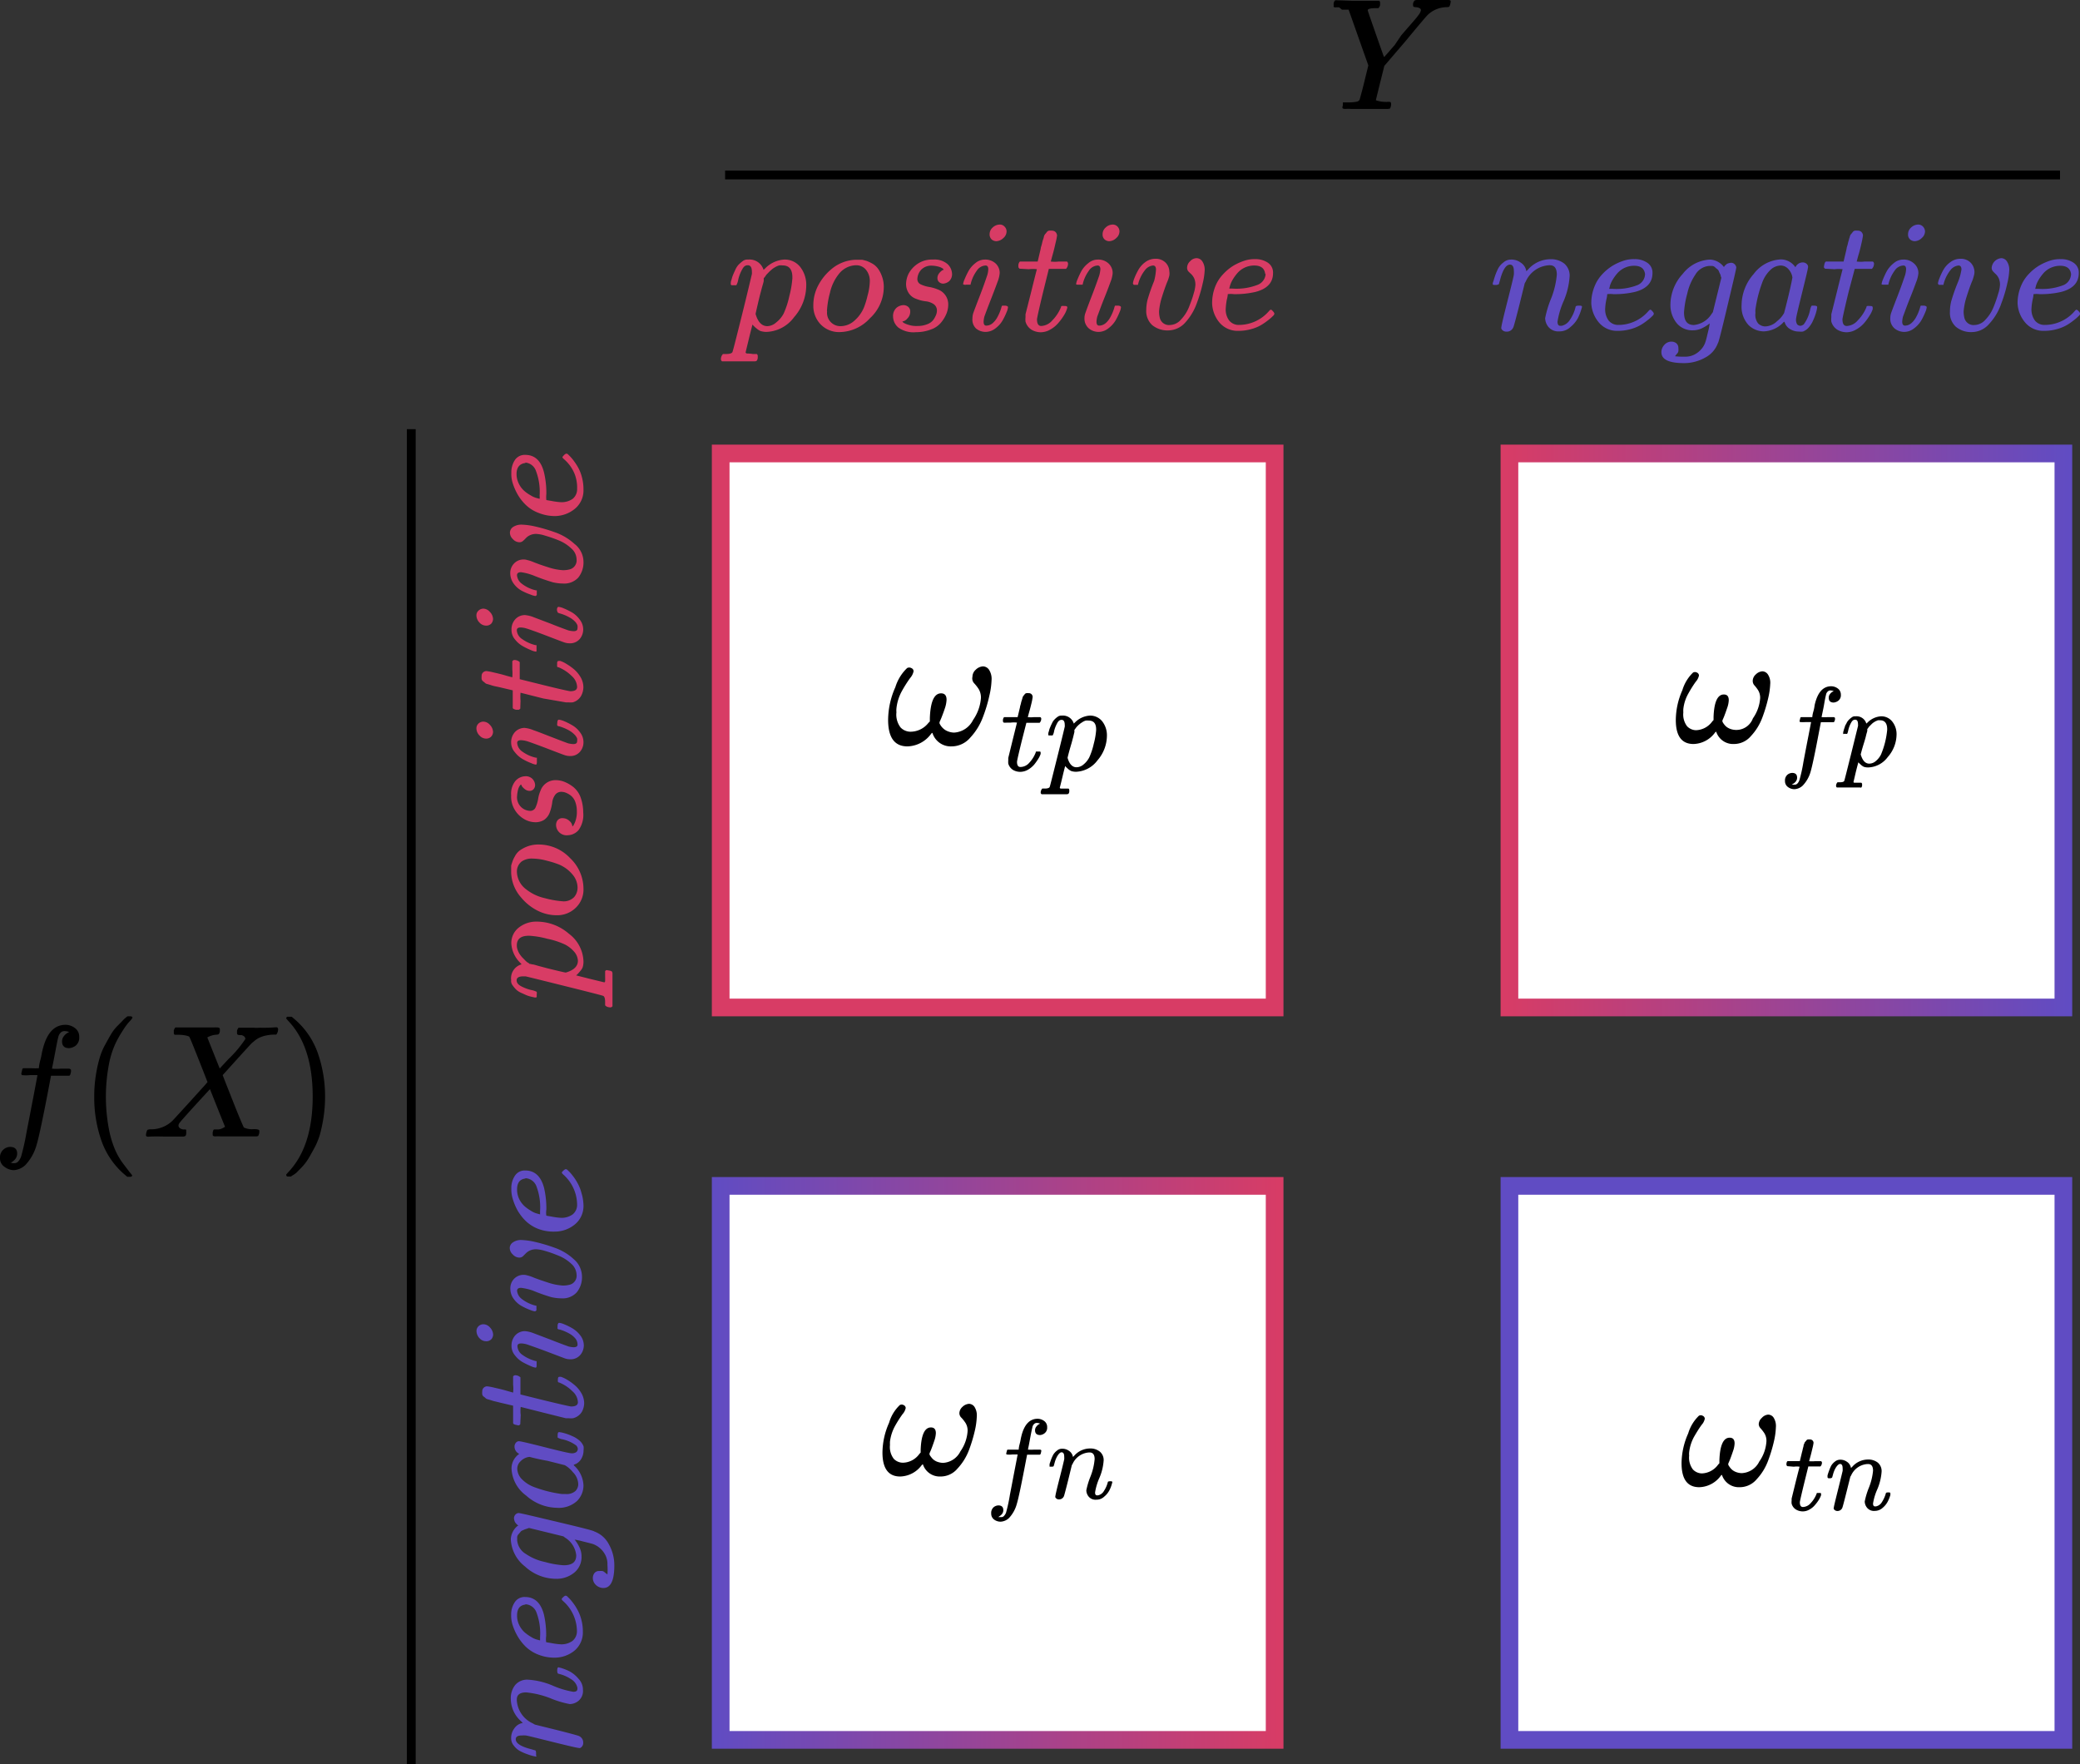 <svg xmlns="http://www.w3.org/2000/svg" xmlns:xlink="http://www.w3.org/1999/xlink" viewBox="0 0 235.28 199.54"><rect x="0" y="0" width="235.28" height="199.54" fill="#333333" stroke="none"/><defs><style>.cls-1,.cls-2,.cls-3,.cls-4{fill:#fff;stroke-width:2px;}.cls-1{stroke:#d83c65;}.cls-1,.cls-2,.cls-3,.cls-4,.cls-7{stroke-miterlimit:10;}.cls-2{stroke:url(#linear-gradient);}.cls-3{stroke:url(#linear-gradient-2);}.cls-4{stroke:#604cc3;}.cls-5{fill:#d83c65;}.cls-6{fill:#604cc3;}.cls-7{fill:none;stroke:#000;}</style><linearGradient id="linear-gradient" x1="169.74" y1="82.62" x2="234.4" y2="82.62" gradientUnits="userSpaceOnUse"><stop offset="0" stop-color="#d83c65"/><stop offset="1" stop-color="#604cc3"/></linearGradient><linearGradient id="linear-gradient-2" x1="80.52" y1="165.46" x2="145.18" y2="165.46" gradientUnits="userSpaceOnUse"><stop offset="0" stop-color="#604cc3"/><stop offset="1" stop-color="#d83c65"/></linearGradient></defs><g id="Layer_2" data-name="Layer 2"><g id="cost"><rect class="cls-1" x="81.52" y="51.29" width="62.66" height="62.66"/><rect class="cls-2" x="170.74" y="51.29" width="62.66" height="62.66"/><rect class="cls-3" x="81.52" y="134.13" width="62.66" height="62.66"/><rect class="cls-4" x="170.74" y="134.13" width="62.66" height="62.66"/><g id="fx"><path id="MJX-22-TEX-I-1D453" d="M1.14,131.5l.11,0a.47.47,0,0,0,.2.06l.21,0a.57.57,0,0,0,.44-.24,1.57,1.57,0,0,0,.29-.52A26.85,26.85,0,0,0,3,128.08q.44-2.28.84-4.35c.26-1.37.39-2.06.39-2.08v-.05H3.38a4.16,4.16,0,0,1-.9,0s-.07-.09-.07-.18l.12-.5a.15.15,0,0,1,.15-.1h.85a8.13,8.13,0,0,0,.87,0s0-.33.16-.91.18-.93.22-1c.44-2,1.32-3,2.64-3a1.79,1.79,0,0,1,1.1.4,1.19,1.19,0,0,1,.44,1,1.13,1.13,0,0,1-.38.94,1.38,1.38,0,0,1-.76.3c-.53,0-.8-.25-.8-.76a.94.94,0,0,1,.2-.59,1.37,1.37,0,0,1,.43-.38l.17-.09a1.45,1.45,0,0,0-.55-.11.61.61,0,0,0-.41.18,1,1,0,0,0-.27.51c-.09.35-.18.82-.29,1.41s-.21,1.09-.29,1.5-.13.63-.13.65a5.36,5.36,0,0,0,1,0h.94a.36.36,0,0,1,.2.11.85.85,0,0,1,0,.31,1.7,1.7,0,0,1-.09.29.15.15,0,0,1-.16.09l-1,0h-1l-.42,2.21q-.87,4.48-1.21,5.61a5.44,5.44,0,0,1-1.27,2.28,2.09,2.09,0,0,1-1.32.58,1.72,1.72,0,0,1-1-.35A1.14,1.14,0,0,1,0,131a1.18,1.18,0,0,1,1.14-1.28c.53,0,.8.25.8.76a1,1,0,0,1-.2.6,1.54,1.54,0,0,1-.44.38Z"/><path id="MJX-22-TEX-N-28" d="M10.66,124a15,15,0,0,1,.18-2.37,15.46,15.46,0,0,1,.42-1.93,7.15,7.15,0,0,1,.67-1.6c.28-.52.51-.92.68-1.21a5.22,5.22,0,0,1,.76-.94c.34-.34.54-.54.6-.62a4.38,4.38,0,0,1,.45-.38h.31c.17,0,.25.06.25.17a1.65,1.65,0,0,1-.3.38,6.72,6.72,0,0,0-.75,1,12.39,12.39,0,0,0-.88,1.55,10.23,10.23,0,0,0-.76,2.5,19.74,19.74,0,0,0,0,7A11.53,11.53,0,0,0,13,130a7.86,7.86,0,0,0,.89,1.56c.3.4.55.72.76,1a4.21,4.21,0,0,1,.3.38c0,.11-.09.16-.27.16h-.29l-.5-.43a8.94,8.94,0,0,1-2.48-3.84A14.78,14.78,0,0,1,10.66,124Z"/><path id="MJX-22-TEX-I-1D44B" d="M16.76,128.57h0c-.17,0-.25-.07-.25-.2a1.91,1.91,0,0,1,.05-.29c.05-.17.09-.27.13-.29a.94.94,0,0,1,.34-.06,3.49,3.49,0,0,0,2.45-.94c.12-.12.82-.88,2.09-2.28s1.92-2.11,1.9-2.13c-1.31-3.36-2-5.06-2.06-5.12s-.49-.21-1.14-.22h-.51c-.07-.07-.1-.12-.1-.15s0-.13,0-.34a.82.82,0,0,1,.18-.34h.26q.61,0,2.19,0h1.1c.34,0,.61,0,.81,0a2,2,0,0,1,.37,0c.2,0,.3.07.3.2s0,.09,0,.24a.77.77,0,0,1-.13.32s-.13.06-.29.06a2.36,2.36,0,0,0-1,.31l1.4,3.51,1-1.07a13.07,13.07,0,0,0,1.9-2.26c0-.22-.15-.37-.44-.45a1.24,1.24,0,0,1-.23,0c-.18,0-.27-.07-.27-.2s0-.12,0-.29a.82.82,0,0,1,.18-.34h.67l1,0a5.12,5.12,0,0,0,.74,0,15.52,15.52,0,0,0,1.79-.05h.15a.34.34,0,0,1,.12.2,1,1,0,0,1-.21.63h-.29a4.64,4.64,0,0,0-1.11.16,3.16,3.16,0,0,0-.74.31,3.21,3.21,0,0,0-.43.33l-.2.16s-.57.61-1.72,1.88l-1.57,1.74s.18.49.56,1.44.76,1.94,1.17,2.94.64,1.52.67,1.55a2.16,2.16,0,0,0,1.11.18c.42,0,.63.06.63.17a1.74,1.74,0,0,1,0,.25,1.13,1.13,0,0,1-.12.34.38.38,0,0,1-.26.06h-.59l-1.61,0H25a5.34,5.34,0,0,0-.63,0c-.21,0-.31-.06-.31-.16a2.63,2.63,0,0,1,0-.28,1.15,1.15,0,0,1,.07-.25.13.13,0,0,1,.09-.09l.16,0h.29a1.34,1.34,0,0,0,.47-.13c.21-.1.31-.16.31-.18s-.29-.71-.85-2.12l-.85-2.13c-2.27,2.46-3.43,3.75-3.49,3.89a.46.46,0,0,0-.07.21c0,.23.17.38.52.46H21l0,0a.09.09,0,0,1,.06.06.29.29,0,0,1,0,.12,1.19,1.19,0,0,1,0,.29c0,.16-.07.25-.11.27a.55.55,0,0,1-.27.06h-.33l-.76,0H18.57C17.63,128.53,17,128.54,16.76,128.57Z"/><path id="MJX-22-TEX-N-29" d="M32.5,115l.07,0H33l.51.44A8.94,8.94,0,0,1,36,119.26a14.82,14.82,0,0,1,.77,4.78,15.18,15.18,0,0,1-.18,2.37,16.94,16.94,0,0,1-.41,1.94,8.3,8.3,0,0,1-.67,1.59c-.29.53-.52.94-.69,1.21a5.85,5.85,0,0,1-.74.93l-.58.59A5.17,5.17,0,0,1,33,133l-.07.07h-.42a.14.14,0,0,1-.09-.05.49.49,0,0,1-.05-.17l.2-.23q2.8-2.91,2.8-8.6t-2.8-8.59l-.2-.24A.22.22,0,0,1,32.5,115Z"/></g><path id="MJX-22-TEX-I-1D44C" d="M151.48.83h-.31a.55.55,0,0,1-.18,0,.32.32,0,0,1-.13-.05.16.16,0,0,1,0-.11,2.52,2.52,0,0,1,0-.31.57.57,0,0,1,.17-.32.88.88,0,0,1,.25,0c.58,0,1.23.05,2,.05,1.48,0,2.34,0,2.55,0H156a.27.27,0,0,1,.11.16s0,.15,0,.33a.72.72,0,0,1-.19.34h-.21q-1,0-1,.24c0,.06.31.94.91,2.66s.91,2.58.92,2.6l.06,0,.21-.24c.1-.1.23-.25.38-.43l.58-.67L158.5,4c1.11-1.29,1.76-2,1.94-2.28a1.29,1.29,0,0,0,.29-.56c0-.2-.2-.31-.58-.35-.21,0-.31-.06-.31-.18a1.74,1.74,0,0,1,0-.25A1,1,0,0,1,160,.07s.1-.06.25-.07l.52,0,1.43,0h1l.59,0c.21,0,.31.05.31.16a1.91,1.91,0,0,1-.05.29.82.82,0,0,1-.09.25c0,.08-.15.11-.38.11a3.16,3.16,0,0,0-2.12.91c-.11.11-.95,1.09-2.53,3l-2.34,2.73-.47,1.88c-.32,1.29-.49,2-.49,2s.41.2,1.23.2a1.64,1.64,0,0,1,.38,0c.06,0,.1.07.11.18s0,.09,0,.21a1.53,1.53,0,0,1-.11.35.76.76,0,0,1-.29.05h-.76c-.45,0-1,0-1.67,0h-1.7a6,6,0,0,0-.65,0c-.22,0-.32-.05-.32-.14a.86.86,0,0,1,.05-.27l0-.11a.34.34,0,0,0,0-.09.24.24,0,0,1,0-.08l0-.05.05,0h.2l.16,0h.24a4.53,4.53,0,0,0,.92-.08.47.47,0,0,0,.33-.23c0-.06.21-.71.52-2l.46-1.87-2.23-6.31,0,0,0,0-.06,0-.07,0-.09,0h-.14l-.17,0-.23,0Z"/><g id="positive_copy" data-name="positive copy"><path id="MJX-22-TEX-I-1D45D" class="cls-5" d="M82.66,32.17s0-.09,0-.15,0-.19.09-.4a4.09,4.09,0,0,1,.18-.56q.11-.25.27-.6a2.11,2.11,0,0,1,.36-.54,5.11,5.11,0,0,1,.47-.4.86.86,0,0,1,.6-.16,1.65,1.65,0,0,1,1.74,1.16l.18-.16a3.29,3.29,0,0,1,2.13-1,2.22,2.22,0,0,1,1.85.85,3.28,3.28,0,0,1,.67,2.06,5.5,5.5,0,0,1-1.38,3.61,4.06,4.06,0,0,1-3.11,1.66,2.2,2.2,0,0,1-.71-.11,1.8,1.8,0,0,1-.41-.27,4.16,4.16,0,0,1-.35-.31l-.12-.14s-.15.53-.4,1.57-.38,1.56-.38,1.58.05.11.14.12.32,0,.67.06h.46a.38.38,0,0,1,.1.16,2.45,2.45,0,0,1,0,.33.72.72,0,0,1-.11.27.41.41,0,0,1-.23.07h-.2l-.62,0-1.12,0c-.84,0-1.38,0-1.61,0h-.15a.34.34,0,0,1-.12-.2.83.83,0,0,1,.23-.63h.37c.41,0,.64-.09.7-.22s.41-1.51,1.11-4.32S85,31.19,85.05,31a1.61,1.61,0,0,0,0-.26c0-.49-.15-.74-.46-.74s-.48.17-.66.51a4.4,4.4,0,0,0-.42,1.1,1.87,1.87,0,0,1-.22.65s-.12,0-.29,0h-.25A.34.34,0,0,1,82.66,32.17Zm2.81,3.34c.26.92.71,1.38,1.33,1.38a1.6,1.6,0,0,0,1-.42,3.15,3.15,0,0,0,.84-1,9.65,9.65,0,0,0,.65-2,11,11,0,0,0,.34-2v-.11c0-.89-.37-1.34-1.1-1.34a1.75,1.75,0,0,0-.4,0,2.28,2.28,0,0,0-.4.17,3.17,3.17,0,0,0-.36.23l-.31.27-.27.28a1.16,1.16,0,0,0-.2.25,1,1,0,0,1-.14.18l-.06.07,0,.26c0,.15-.1.42-.2.79s-.18.69-.25.94C85.62,34.8,85.47,35.47,85.47,35.51Z"/><path id="MJX-22-TEX-I-1D45C" class="cls-5" d="M95,37.56a2.89,2.89,0,0,1-2.19-.89A3,3,0,0,1,92,34.54a4.8,4.8,0,0,1,.54-2.23A6,6,0,0,1,94,30.48a4.48,4.48,0,0,1,2.8-1.1c.39,0,.63,0,.73,0l.47.12a4.39,4.39,0,0,1,.63.29,2.07,2.07,0,0,1,.65.55,3.25,3.25,0,0,1,.47.88,3.42,3.42,0,0,1,.22,1.27A4.82,4.82,0,0,1,98.4,36,4.73,4.73,0,0,1,95,37.56Zm-1.44-2.37a1.51,1.51,0,0,0,1.53,1.7,2.33,2.33,0,0,0,1.51-.58,4.07,4.07,0,0,0,1.12-1.52,9.46,9.46,0,0,0,.41-1.34,6.62,6.62,0,0,0,.26-1.66A2,2,0,0,0,98,30.57,1.41,1.41,0,0,0,96.88,30a2.53,2.53,0,0,0-2,1,5.17,5.17,0,0,0-1,2.12A9.83,9.83,0,0,0,93.54,35.19Z"/><path id="MJX-22-TEX-I-1D460" class="cls-5" d="M102.49,32.13a2.73,2.73,0,0,1,.29-1.18,3.07,3.07,0,0,1,1-1.1,2.87,2.87,0,0,1,1.75-.49,2.27,2.27,0,0,1,1.63.49,1.59,1.59,0,0,1,.53,1.09,1.1,1.1,0,0,1-.31.85,1.18,1.18,0,0,1-.69.29.68.68,0,0,1-.43-.15.56.56,0,0,1-.22-.47.84.84,0,0,1,.16-.51,1.59,1.59,0,0,1,.31-.32.46.46,0,0,1,.23-.11s0,0,0,0,0-.09-.12-.16a1.35,1.35,0,0,0-.46-.2,3,3,0,0,0-.7-.11,1.59,1.59,0,0,0-1.27.47,1.64,1.64,0,0,0-.42,1,.65.65,0,0,0,.35.63,3.62,3.62,0,0,0,1,.31,4.48,4.48,0,0,1,.94.27,1.79,1.79,0,0,1,1.2,1.74,2.75,2.75,0,0,1-.2,1,3.88,3.88,0,0,1-.6,1,2.58,2.58,0,0,1-1.14.79,4.68,4.68,0,0,1-1.7.31,2.93,2.93,0,0,1-2-.52,1.66,1.66,0,0,1-.6-1.23,1.25,1.25,0,0,1,.38-1,1.3,1.3,0,0,1,.8-.31.84.84,0,0,1,.5.17.66.66,0,0,1,.26.56,1.06,1.06,0,0,1-.33.79.86.86,0,0,1-.56.33l0,0s0,0,0,0,.06.09.14.15a2.61,2.61,0,0,0,.56.23,2.85,2.85,0,0,0,1,.13,2.91,2.91,0,0,0,1.12-.2,1.51,1.51,0,0,0,.69-.5,2.73,2.73,0,0,0,.31-.57,1.33,1.33,0,0,0,.09-.45.86.86,0,0,0-.38-.76,2,2,0,0,0-.87-.31,4,4,0,0,1-1.07-.27,1.65,1.65,0,0,1-.85-.63A1.86,1.86,0,0,1,102.49,32.13Z"/><path id="MJX-22-TEX-I-1D456" class="cls-5" d="M111.94,26.5a1,1,0,0,1,.34-.76,1.18,1.18,0,0,1,.8-.34.7.7,0,0,1,.54.22.76.76,0,0,1,.24.54,1,1,0,0,1-.36.76,1.22,1.22,0,0,1-.8.36.84.84,0,0,1-.51-.18A.77.77,0,0,1,111.94,26.5Zm-3,5.67a1.81,1.81,0,0,1,.16-.56,9.35,9.35,0,0,1,.44-.93,2.94,2.94,0,0,1,.79-.92,1.66,1.66,0,0,1,1.09-.4,1.72,1.72,0,0,1,1.18.42,1.46,1.46,0,0,1,.48,1.12,3.45,3.45,0,0,1-.25,1c-.17.47-.41,1.11-.72,1.9s-.57,1.48-.76,2a2.94,2.94,0,0,0-.09.58q0,.45.3.45a1.12,1.12,0,0,0,.35-.06,1.1,1.1,0,0,0,.41-.25,2.33,2.33,0,0,0,.49-.63,5.14,5.14,0,0,0,.45-1.07.62.62,0,0,1,.1-.25s.12,0,.3,0,.36.06.36.18a1.81,1.81,0,0,1-.16.56,7.73,7.73,0,0,1-.45.93,3,3,0,0,1-.81.9,1.82,1.82,0,0,1-1.13.4,1.7,1.7,0,0,1-1.06-.38A1.4,1.4,0,0,1,110,36a1.85,1.85,0,0,1,.09-.58c.06-.18.32-.87.78-2.06s.72-2,.79-2.19a2.6,2.6,0,0,0,.13-.71c0-.29-.1-.43-.31-.43h0a1.26,1.26,0,0,0-1,.6,4.2,4.2,0,0,0-.69,1.52l0,0a.17.17,0,0,0,0,.05s0,0,0,0l-.05,0h-.47A.34.34,0,0,1,109,32.17Z"/><path id="MJX-22-TEX-I-1D461" class="cls-5" d="M115.32,30.39q-.12-.12-.12-.18a1.2,1.2,0,0,1,0-.29,1,1,0,0,1,.09-.25.16.16,0,0,1,.16-.09l.93,0h1l.34-1.45c0-.13.08-.31.13-.52s.09-.38.12-.47a2.22,2.22,0,0,0,.11-.36.69.69,0,0,1,.15-.31,2.13,2.13,0,0,0,.18-.22.39.39,0,0,1,.25-.16,1.24,1.24,0,0,1,.33,0,.56.56,0,0,1,.45.2.66.66,0,0,1,.13.34,7,7,0,0,1-.17.85c-.11.49-.23,1-.36,1.43l-.18.67a3.67,3.67,0,0,0,.91,0h.92a.34.34,0,0,1,.12.2.83.83,0,0,1-.23.63h-1.94L118,33c-.47,1.93-.7,3-.7,3.11,0,.51.16.76.48.76a1.75,1.75,0,0,0,1.24-.62,4.63,4.63,0,0,0,1-1.52q0-.11.09-.12a1.57,1.57,0,0,1,.28,0h.07q.27,0,.27.15a1.33,1.33,0,0,1-.05.21,3,3,0,0,1-.33.69,5.84,5.84,0,0,1-.62.85,3.25,3.25,0,0,1-.92.76,2.16,2.16,0,0,1-1.1.31,2.09,2.09,0,0,1-1-.27,1.59,1.59,0,0,1-.71-.94,2.55,2.55,0,0,1,0-.49v-.33l.64-2.53c.42-1.7.64-2.56.65-2.57a3.8,3.8,0,0,0-.92,0Z"/><path id="MJX-22-TEX-I-1D456-2" data-name="MJX-22-TEX-I-1D456" class="cls-5" d="M124.72,26.5a1,1,0,0,1,.34-.76,1.16,1.16,0,0,1,.8-.34.73.73,0,0,1,.54.22.79.79,0,0,1,.23.54,1,1,0,0,1-.36.76,1.2,1.2,0,0,1-.79.36.81.81,0,0,1-.51-.18A.73.73,0,0,1,124.72,26.5Zm-3,5.67a1.81,1.81,0,0,1,.16-.56,9.1,9.1,0,0,1,.43-.93,3,3,0,0,1,.8-.92,1.63,1.63,0,0,1,1.08-.4,1.69,1.69,0,0,1,1.18.42,1.47,1.47,0,0,1,.49,1.12,3.45,3.45,0,0,1-.25,1c-.17.47-.41,1.11-.73,1.9s-.56,1.48-.76,2a2.94,2.94,0,0,0-.09.58c0,.3.1.45.31.45a1.06,1.06,0,0,0,.34-.06,1.21,1.21,0,0,0,.42-.25,2.33,2.33,0,0,0,.49-.63,5.14,5.14,0,0,0,.45-1.07,1,1,0,0,1,.09-.25s.13,0,.31,0,.36.06.36.18a1.81,1.81,0,0,1-.16.56,7.73,7.73,0,0,1-.45.93,3.15,3.15,0,0,1-.82.9,1.79,1.79,0,0,1-1.12.4,1.73,1.73,0,0,1-1.07-.38,1.46,1.46,0,0,1-.51-1.16,1.61,1.61,0,0,1,.1-.58c.06-.18.31-.87.77-2.06s.73-2,.8-2.19a3.67,3.67,0,0,0,.13-.71c0-.29-.11-.43-.31-.43h0a1.26,1.26,0,0,0-1,.6,4.2,4.2,0,0,0-.69,1.52l0,0a.11.11,0,0,0,0,.05s0,0,0,0l-.06,0h-.47A.29.29,0,0,1,121.77,32.17Z"/><path id="MJX-22-TEX-I-1D463" class="cls-5" d="M130.76,30.48c0-.3-.12-.45-.34-.45a1.3,1.3,0,0,0-.91.53,4.16,4.16,0,0,0-.78,1.61l0,0a.06.06,0,0,0,0,.05s0,0,0,0l0,0h-.47a.34.34,0,0,1-.11-.16,2.27,2.27,0,0,1,.14-.53,7.39,7.39,0,0,1,.44-.94,2.79,2.79,0,0,1,.79-.92,1.9,1.9,0,0,1,1.14-.4,1.56,1.56,0,0,1,1.18.43,1.47,1.47,0,0,1,.43,1,1.49,1.49,0,0,1,0,.47,4.22,4.22,0,0,1-.27.79c-.18.46-.37,1-.56,1.61a7.31,7.31,0,0,0-.33,1.61,2.89,2.89,0,0,0,.09.8,1.06,1.06,0,0,0,1.14.78,1.7,1.7,0,0,0,1.25-.62,4.42,4.42,0,0,0,.91-1.43c.21-.54.39-1,.52-1.5a4.3,4.3,0,0,0,.2-1,1.83,1.83,0,0,0-.14-.73,1.62,1.62,0,0,0-.33-.47c-.12-.11-.23-.21-.33-.32a.61.61,0,0,1-.14-.4,1,1,0,0,1,.34-.74,1,1,0,0,1,.74-.35.79.79,0,0,1,.62.33,1.71,1.71,0,0,1,.29,1,7.71,7.71,0,0,1-.22,1.5,16.68,16.68,0,0,1-.67,2.26,6.48,6.48,0,0,1-1.28,2.16,2.62,2.62,0,0,1-1.92.92,2.73,2.73,0,0,1-1.85-.6,2.16,2.16,0,0,1-.67-1.72,4.8,4.8,0,0,1,.15-1.16,20.28,20.28,0,0,1,.74-2.11A6.29,6.29,0,0,0,130.76,30.48Z"/><path id="MJX-22-TEX-I-1D452" class="cls-5" d="M137.11,34.32a5.12,5.12,0,0,1,.34-1.88,4.31,4.31,0,0,1,.89-1.41,5.51,5.51,0,0,1,1.21-1,6.5,6.5,0,0,1,1.27-.56,3.6,3.6,0,0,1,1.14-.16H142a2.46,2.46,0,0,1,1.41.4,1.33,1.33,0,0,1,.59,1.18c0,1.08-.67,1.79-2,2.13a10.17,10.17,0,0,1-2.43.25,2.73,2.73,0,0,0-.69,0s0,.24-.11.63a7.68,7.68,0,0,0-.12,1,2.08,2.08,0,0,0,.38,1.34,1.38,1.38,0,0,0,1.14.51,4.49,4.49,0,0,0,3.35-1.54c.1-.12.18-.18.21-.18s.13,0,.24.16a.6.6,0,0,1,.18.26c0,.06,0,.15-.16.29a5.18,5.18,0,0,1-.55.48,7.06,7.06,0,0,1-.83.57,4.67,4.67,0,0,1-1.14.45,5.26,5.26,0,0,1-1.37.18,2.68,2.68,0,0,1-2.21-1A3.58,3.58,0,0,1,137.11,34.32Zm6-3.35c-.08-.63-.49-.94-1.24-.94a2.57,2.57,0,0,0-1.1.25,2.49,2.49,0,0,0-.81.62,5.07,5.07,0,0,0-.53.74,3.12,3.12,0,0,0-.29.65c-.05.18-.08.3-.09.35h.36a6.6,6.6,0,0,0,2.86-.43A1.41,1.41,0,0,0,143.16,31Z"/><path id="MJX-22-TEX-I-1D45D-2" data-name="MJX-22-TEX-I-1D45D" class="cls-5" d="M60.62,112.82l-.14,0-.4-.09a3.69,3.69,0,0,1-.56-.18l-.6-.27a2,2,0,0,1-.54-.36,3.28,3.28,0,0,1-.4-.48.8.8,0,0,1-.16-.59A1.63,1.63,0,0,1,59,109.07l-.16-.18a3.32,3.32,0,0,1-1-2.14,2.2,2.2,0,0,1,.85-1.84,3.19,3.19,0,0,1,2.06-.67,5.54,5.54,0,0,1,3.6,1.37A4.06,4.06,0,0,1,66,108.73a2.15,2.15,0,0,1-.1.7,1.61,1.61,0,0,1-.28.42c-.12.14-.22.26-.3.34l-.15.13,1.58.4,1.57.38c.07,0,.12,0,.13-.15s0-.32,0-.67v-.45a.6.6,0,0,1,.16-.11l.33.06a.62.62,0,0,1,.27.1.4.4,0,0,1,.07.24v.2c0,.11,0,.31,0,.61s0,.68,0,1.13c0,.84,0,1.38,0,1.61v.14a.33.33,0,0,1-.19.13c-.33,0-.54-.1-.64-.24v-.36c0-.41-.08-.64-.22-.7s-1.51-.41-4.32-1.11-4.3-1.07-4.47-1.1l-.25,0q-.75,0-.75.45c0,.27.17.49.51.67a4.9,4.9,0,0,0,1.11.42,2.23,2.23,0,0,1,.65.21.77.77,0,0,1,0,.29v.26C60.71,112.78,60.66,112.82,60.62,112.82ZM64,110c.91-.26,1.37-.71,1.37-1.34a1.68,1.68,0,0,0-.41-1,3.48,3.48,0,0,0-1.05-.83,9,9,0,0,0-2-.65,10.05,10.05,0,0,0-2-.34h-.11c-.89,0-1.34.36-1.34,1.1a1.44,1.44,0,0,0,.06.4,2.56,2.56,0,0,0,.16.4,2.25,2.25,0,0,0,.24.36,1.93,1.93,0,0,0,.27.3l.27.28a1.46,1.46,0,0,0,.25.2.39.39,0,0,1,.18.14l.08,0,.25.06c.16,0,.42.1.8.2l.94.25C63.26,109.85,63.92,110,64,110Z"/><path id="MJX-22-TEX-I-1D45C-2" data-name="MJX-22-TEX-I-1D45C" class="cls-5" d="M66,100.49a2.85,2.85,0,0,1-.88,2.19,3,3,0,0,1-2.14.84,4.84,4.84,0,0,1-2.23-.55,5.85,5.85,0,0,1-1.82-1.48,4.45,4.45,0,0,1-1.11-2.81c0-.38,0-.62,0-.72s.08-.31.13-.47a3.21,3.21,0,0,1,.29-.63,2,2,0,0,1,.54-.66,4,4,0,0,1,.89-.47A3.54,3.54,0,0,1,61,95.52a4.87,4.87,0,0,1,3.5,1.55A4.79,4.79,0,0,1,66,100.49Zm-2.37,1.45a1.64,1.64,0,0,0,1.31-.47,1.62,1.62,0,0,0,.39-1.07,2.31,2.31,0,0,0-.58-1.5,4,4,0,0,0-1.52-1.12,10.6,10.6,0,0,0-1.34-.42,6.49,6.49,0,0,0-1.66-.25,2,2,0,0,0-1.21.32,1.43,1.43,0,0,0-.55,1.16,2.56,2.56,0,0,0,1.05,2,5.23,5.23,0,0,0,2.12,1A10.73,10.73,0,0,0,63.64,101.94Z"/><path id="MJX-22-TEX-I-1D460-2" data-name="MJX-22-TEX-I-1D460" class="cls-5" d="M60.58,93a2.59,2.59,0,0,1-1.17-.29,3,3,0,0,1-1.11-1,2.89,2.89,0,0,1-.48-1.76,2.29,2.29,0,0,1,.48-1.62,1.55,1.55,0,0,1,1.09-.53,1.05,1.05,0,0,1,.85.31,1.07,1.07,0,0,1,.29.69.7.7,0,0,1-.15.43.57.57,0,0,1-.47.22.85.85,0,0,1-.5-.16,1.68,1.68,0,0,1-.33-.31.49.49,0,0,1-.11-.24s0,0,0,0-.1,0-.17.13a1.37,1.37,0,0,0-.2.45,3.91,3.91,0,0,0-.11.71,1.53,1.53,0,0,0,1.43,1.68.65.65,0,0,0,.64-.34,4,4,0,0,0,.31-1,3.77,3.77,0,0,1,.27-.94,1.79,1.79,0,0,1,1.73-1.19,2.65,2.65,0,0,1,1,.2,4.08,4.08,0,0,1,1,.59,2.72,2.72,0,0,1,.8,1.14,5,5,0,0,1,.3,1.71,2.94,2.94,0,0,1-.52,2,1.68,1.68,0,0,1-1.23.59,1.19,1.19,0,0,1-1.32-1.17.88.88,0,0,1,.16-.51.67.67,0,0,1,.56-.25,1.11,1.11,0,0,1,.8.32.88.88,0,0,1,.32.57.06.06,0,0,1,0,.05s0,0,0,0a.4.4,0,0,0,.14-.15,2.52,2.52,0,0,0,.24-.56,3,3,0,0,0,.13-1,3,3,0,0,0-.2-1.13,1.62,1.62,0,0,0-.51-.68,2.29,2.29,0,0,0-.56-.31,1.38,1.38,0,0,0-.45-.09.85.85,0,0,0-.76.38,1.82,1.82,0,0,0-.31.87,5.08,5.08,0,0,1-.27,1.07,1.77,1.77,0,0,1-.64.85A1.85,1.85,0,0,1,60.58,93Z"/><path id="MJX-22-TEX-I-1D456-3" data-name="MJX-22-TEX-I-1D456" class="cls-5" d="M55,83.54a1,1,0,0,1-.76-.35,1.17,1.17,0,0,1-.35-.79.74.74,0,0,1,.22-.55.81.81,0,0,1,.54-.23,1,1,0,0,1,.76.36,1.2,1.2,0,0,1,.36.8.79.79,0,0,1-.18.5A.76.76,0,0,1,55,83.54Zm5.66,2.95a2,2,0,0,1-.56-.17,6.69,6.69,0,0,1-.92-.43,3,3,0,0,1-.93-.8A1.62,1.62,0,0,1,57.82,84a1.7,1.7,0,0,1,.41-1.18,1.48,1.48,0,0,1,1.12-.49,3.53,3.53,0,0,1,1,.26c.47.16,1.1.41,1.9.72s1.47.57,2,.76a3,3,0,0,0,.58.09c.3,0,.45-.1.45-.31a1,1,0,0,0,0-.34A1.39,1.39,0,0,0,65,83.1a2.85,2.85,0,0,0-.64-.49,5.47,5.47,0,0,0-1.07-.45.59.59,0,0,1-.25-.09.7.7,0,0,1,0-.31c0-.24.07-.36.19-.36a2.39,2.39,0,0,1,.56.16,7.14,7.14,0,0,1,.92.46,2.86,2.86,0,0,1,.9.81A1.81,1.81,0,0,1,66,84,1.65,1.65,0,0,1,65.63,85a1.4,1.4,0,0,1-1.16.51,1.79,1.79,0,0,1-.57-.09c-.19-.06-.87-.32-2.07-.78s-1.95-.72-2.19-.8a2.94,2.94,0,0,0-.7-.12c-.29,0-.44.1-.44.3v0a1.29,1.29,0,0,0,.6,1,4.1,4.1,0,0,0,1.52.68l.05,0,.06,0s0,0,0,0a.1.1,0,0,1,0,.06v.47C60.71,86.45,60.66,86.49,60.62,86.49Z"/><path id="MJX-22-TEX-I-1D461-2" data-name="MJX-22-TEX-I-1D461" class="cls-5" d="M58.85,80.15c-.09.09-.15.13-.18.13l-.29,0a1.11,1.11,0,0,1-.26-.09A.17.17,0,0,1,58,80c0-.08,0-.39,0-.92v-1l-1.44-.34L56,77.62a3.43,3.43,0,0,1-.47-.13l-.36-.11a.6.6,0,0,1-.31-.14,1.42,1.42,0,0,0-.22-.18.47.47,0,0,1-.16-.25,1.84,1.84,0,0,1,0-.33.53.53,0,0,1,.19-.45A.61.61,0,0,1,55,75.9a6.38,6.38,0,0,1,.85.16c.48.11,1,.23,1.43.37l.67.18a5.27,5.27,0,0,0,0-.91v-.92c.09-.09.16-.13.2-.13a.86.86,0,0,1,.64.24v1.93l2.62.65c1.93.48,3,.71,3.11.71.51,0,.76-.16.76-.49a1.73,1.73,0,0,0-.61-1.23,4.59,4.59,0,0,0-1.52-1c-.07,0-.12,0-.13-.09s0-.12,0-.27v-.07q0-.27.15-.27a.68.68,0,0,1,.22,0,3.18,3.18,0,0,1,.68.33,6.33,6.33,0,0,1,.86.61,3.59,3.59,0,0,1,.76.92,2.29,2.29,0,0,1,.3,1.11,2.11,2.11,0,0,1-.27,1,1.56,1.56,0,0,1-.94.71,2.77,2.77,0,0,1-.49,0H64L61.45,79l-2.57-.65a5.25,5.25,0,0,0,0,.92Z"/><path id="MJX-22-TEX-I-1D456-4" data-name="MJX-22-TEX-I-1D456" class="cls-5" d="M55,70.76a1,1,0,0,1-.76-.34,1.19,1.19,0,0,1-.35-.8.7.7,0,0,1,.22-.54.82.82,0,0,1,.54-.24,1,1,0,0,1,.76.37,1.18,1.18,0,0,1,.36.79.84.84,0,0,1-.18.51A.76.76,0,0,1,55,70.76Zm5.66,2.95a1.88,1.88,0,0,1-.56-.16,8.32,8.32,0,0,1-.92-.44,3,3,0,0,1-.93-.79,1.63,1.63,0,0,1-.39-1.09,1.67,1.67,0,0,1,.41-1.17,1.45,1.45,0,0,1,1.12-.49,3.43,3.43,0,0,1,1,.25l1.9.72c.79.32,1.47.57,2,.76a3,3,0,0,0,.58.09q.45,0,.45-.3a1.1,1.1,0,0,0,0-.35,1.25,1.25,0,0,0-.25-.41,2.58,2.58,0,0,0-.64-.49,4.92,4.92,0,0,0-1.07-.45,1.16,1.16,0,0,1-.25-.09A.74.74,0,0,1,63,69c0-.24.07-.36.19-.36a2,2,0,0,1,.56.16,8.47,8.47,0,0,1,.92.45,2.9,2.9,0,0,1,.9.82,1.79,1.79,0,0,1,.4,1.12,1.69,1.69,0,0,1-.38,1.07,1.43,1.43,0,0,1-1.16.5,1.79,1.79,0,0,1-.57-.09c-.19-.06-.87-.32-2.07-.78s-1.95-.72-2.19-.79a2.53,2.53,0,0,0-.7-.13c-.29,0-.44.1-.44.31v0a1.26,1.26,0,0,0,.6,1,4.28,4.28,0,0,0,1.52.69l.05,0a.1.1,0,0,0,.06,0s0,0,0,0a.06.06,0,0,1,0,0v.47C60.71,73.67,60.66,73.71,60.62,73.71Z"/><path id="MJX-22-TEX-I-1D463-2" data-name="MJX-22-TEX-I-1D463" class="cls-5" d="M58.94,64.72c-.3,0-.46.11-.46.34A1.32,1.32,0,0,0,59,66a4.09,4.09,0,0,0,1.61.77.1.1,0,0,0,.05,0l.06,0s0,0,0,0a.1.1,0,0,1,0,.06v.47c-.07.07-.12.11-.16.11a2,2,0,0,1-.52-.15,7.21,7.21,0,0,1-1-.43,2.71,2.71,0,0,1-.92-.8,2,2,0,0,1-.4-1.14,1.54,1.54,0,0,1,.44-1.17,1.46,1.46,0,0,1,1-.44,1.41,1.41,0,0,1,.47.06,4.45,4.45,0,0,1,.8.27c.46.18,1,.37,1.61.56a6.51,6.51,0,0,0,1.61.32,2.86,2.86,0,0,0,.79-.09,1.05,1.05,0,0,0,.78-1.14,1.68,1.68,0,0,0-.61-1.24,4.53,4.53,0,0,0-1.43-.91,15.09,15.09,0,0,0-1.5-.52,3.79,3.79,0,0,0-1-.2,1.6,1.6,0,0,0-.72.14,1.49,1.49,0,0,0-.47.33,3.27,3.27,0,0,1-.33.32.57.57,0,0,1-.4.15,1,1,0,0,1-.74-.35,1,1,0,0,1-.34-.74.79.79,0,0,1,.32-.61,1.71,1.71,0,0,1,1.05-.29,8.12,8.12,0,0,1,1.5.21,18.89,18.89,0,0,1,2.27.67,6.36,6.36,0,0,1,2.15,1.29A2.59,2.59,0,0,1,66,63.49a2.75,2.75,0,0,1-.59,1.84A2.15,2.15,0,0,1,63.7,66a5.25,5.25,0,0,1-1.16-.14,22,22,0,0,1-2.12-.74A6.25,6.25,0,0,0,58.94,64.72Z"/><path id="MJX-22-TEX-I-1D452-2" data-name="MJX-22-TEX-I-1D452" class="cls-5" d="M62.77,58.37A5,5,0,0,1,60.89,58a4.15,4.15,0,0,1-1.41-.89,5.25,5.25,0,0,1-.94-1.21A6.43,6.43,0,0,1,58,54.66a3.34,3.34,0,0,1-.16-1.14v-.06a2.53,2.53,0,0,1,.39-1.41,1.33,1.33,0,0,1,1.18-.6q1.63,0,2.13,2a10,10,0,0,1,.26,2.43,3.09,3.09,0,0,0,0,.68l.64.11a7.86,7.86,0,0,0,1,.13,2.18,2.18,0,0,0,1.34-.38,1.4,1.4,0,0,0,.5-1.14A4.19,4.19,0,0,0,65,53.61a4.33,4.33,0,0,0-1.2-1.67c-.12-.11-.18-.18-.18-.22s.06-.12.17-.23a.58.58,0,0,1,.25-.18c.06,0,.16,0,.29.16a4.82,4.82,0,0,1,.49.54,7.2,7.2,0,0,1,.56.84A4.67,4.67,0,0,1,65.83,54,5.2,5.2,0,0,1,66,55.36a2.69,2.69,0,0,1-1,2.21A3.63,3.63,0,0,1,62.77,58.37Zm-3.34-6c-.63.07-1,.48-1,1.23a2.45,2.45,0,0,0,.26,1.11,2.58,2.58,0,0,0,.61.81,4,4,0,0,0,.75.52,2.33,2.33,0,0,0,.65.29l.34.09a1.41,1.41,0,0,0,0-.36,6.63,6.63,0,0,0-.44-2.86A1.39,1.39,0,0,0,59.43,52.32Z"/></g><g id="negative_copy" data-name="negative copy"><path id="MJX-22-TEX-I-1D45B" class="cls-6" d="M168.85,32.17c0-.08,0-.17.05-.29s.1-.35.22-.69a6.58,6.58,0,0,1,.36-.85,2.15,2.15,0,0,1,.6-.67,1.27,1.27,0,0,1,.83-.31,1.75,1.75,0,0,1,1.09.33,1.46,1.46,0,0,1,.54.61,1.69,1.69,0,0,1,.11.38s0,0,0,0l.2-.2a3.38,3.38,0,0,1,2.51-1.16,2.41,2.41,0,0,1,1.58.49,1.78,1.78,0,0,1,.61,1.43,8.51,8.51,0,0,1-.69,2.84,9.12,9.12,0,0,0-.68,2.3c0,.31.1.47.3.47l.17,0a1.48,1.48,0,0,0,.94-.69,4.22,4.22,0,0,0,.63-1.44q0-.15.36-.15c.24,0,.37,0,.37.15l-.08.27a5.87,5.87,0,0,1-.39,1,3.41,3.41,0,0,1-.84,1,1.77,1.77,0,0,1-1.25.49,1.47,1.47,0,0,1-1.23-.49,1.63,1.63,0,0,1-.38-1,11.73,11.73,0,0,1,.65-2.17,9.49,9.49,0,0,0,.67-2.75c0-.72-.26-1.07-.79-1.07h-.09a3.09,3.09,0,0,0-2.63,1.83l-.12.21-.6,2.43q-.6,2.37-.69,2.55a.79.79,0,0,1-.78.49.66.66,0,0,1-.38-.11.55.55,0,0,1-.19-.22.26.26,0,0,1,0-.18c0-.15.23-1.14.69-2.95s.7-2.79.72-3a3,3,0,0,0,0-.41c0-.47-.15-.71-.44-.71-.45,0-.83.6-1.14,1.81-.07.24-.1.37-.1.38s-.14.11-.35.11H169A.34.34,0,0,1,168.85,32.17Z"/><path id="MJX-22-TEX-I-1D452-3" data-name="MJX-22-TEX-I-1D452" class="cls-6" d="M180,34.32a4.92,4.92,0,0,1,.35-1.88,4.29,4.29,0,0,1,.88-1.41,5.57,5.57,0,0,1,1.22-1,6.18,6.18,0,0,1,1.26-.56,3.6,3.6,0,0,1,1.14-.16h.06a2.46,2.46,0,0,1,1.41.4,1.32,1.32,0,0,1,.6,1.18q0,1.62-2,2.13a10.11,10.11,0,0,1-2.43.25,2.87,2.87,0,0,0-.69,0s0,.24-.1.63a6.5,6.5,0,0,0-.13,1,2.14,2.14,0,0,0,.38,1.34,1.38,1.38,0,0,0,1.14.51,4.37,4.37,0,0,0,1.68-.34,4.44,4.44,0,0,0,1.67-1.2q.16-.18.21-.18c.05,0,.13,0,.24.16a.6.6,0,0,1,.18.26c0,.06,0,.15-.16.29a4.33,4.33,0,0,1-.55.48,6.31,6.31,0,0,1-.83.57,4.67,4.67,0,0,1-1.14.45,5.2,5.2,0,0,1-1.37.18,2.68,2.68,0,0,1-2.21-1A3.63,3.63,0,0,1,180,34.32ZM186.08,31c-.08-.63-.49-.94-1.23-.94a2.52,2.52,0,0,0-1.92.87,5.07,5.07,0,0,0-.53.74,3.12,3.12,0,0,0-.29.65,3.1,3.1,0,0,1-.09.35h.37a6.58,6.58,0,0,0,2.85-.43A1.39,1.39,0,0,0,186.08,31Z"/><path id="MJX-22-TEX-I-1D454" class="cls-6" d="M193.39,36.58a4,4,0,0,1-.8.51,2.38,2.38,0,0,1-1.1.27,2.28,2.28,0,0,1-1.83-.81,3.25,3.25,0,0,1-.71-2.09,5.2,5.2,0,0,1,1.4-3.49,4.13,4.13,0,0,1,3.09-1.61,2.07,2.07,0,0,1,1.58.87l0-.07.09-.11.16-.15a.68.68,0,0,1,.24-.12,1.84,1.84,0,0,1,.29-.06.57.57,0,0,1,.42.17.63.63,0,0,1,.18.34c0,.18-.35,1.64-1,4.38s-1,4.14-1.08,4.2a3,3,0,0,1-1.39,1.61,4.87,4.87,0,0,1-2.45.65q-2.55,0-2.55-1.23a1.2,1.2,0,0,1,.33-.83,1.06,1.06,0,0,1,.83-.37.89.89,0,0,1,.51.17.68.68,0,0,1,.25.56,1.27,1.27,0,0,1,0,.34.49.49,0,0,1-.12.26,1.19,1.19,0,0,0-.15.18.55.55,0,0,1-.12.14l0,0h0a6.66,6.66,0,0,0,1.08.05,2.24,2.24,0,0,0,1.09-.22,2.52,2.52,0,0,0,.78-.59,2.27,2.27,0,0,0,.5-.85c.08-.23.17-.61.29-1.13A6.68,6.68,0,0,0,193.39,36.58Zm1.32-5.16-.07-.19c0-.14-.07-.23-.09-.28a1.7,1.7,0,0,1-.11-.25.56.56,0,0,0-.18-.25,2,2,0,0,1-.24-.2.59.59,0,0,0-.32-.17l-.4,0a2,2,0,0,0-1.54,1,6.17,6.17,0,0,0-.91,2.15,10,10,0,0,0-.36,2.1c0,1,.38,1.43,1.12,1.43a2.67,2.67,0,0,0,2-1.26l.14-.19Z"/><path id="MJX-22-TEX-I-1D44E" class="cls-6" d="M197,34.52A5.39,5.39,0,0,1,198.36,31a4.07,4.07,0,0,1,3.1-1.66,2,2,0,0,1,1.63.89.9.9,0,0,1,.83-.55.64.64,0,0,1,.42.15.43.43,0,0,1,.18.36c0,.16-.23,1.12-.67,2.9s-.68,2.77-.69,3a1,1,0,0,0,.13.6.54.54,0,0,0,.38.16.8.8,0,0,0,.36-.16,4.19,4.19,0,0,0,.74-1.74c.07-.24.13-.37.18-.38l.18,0h.07c.23,0,.35.06.35.16a2.72,2.72,0,0,1-.09.49,5.57,5.57,0,0,1-.36,1,3,3,0,0,1-.58.9,1.67,1.67,0,0,1-.58.38,1.63,1.63,0,0,1-.44,0,1.86,1.86,0,0,1-1-.27,1.34,1.34,0,0,1-.54-.56l-.11-.27s0,0-.07,0l-.07.08a3.22,3.22,0,0,1-2.18,1,2.48,2.48,0,0,1-1.75-.72A3.05,3.05,0,0,1,197,34.52Zm5.75-3.1a1.6,1.6,0,0,0-.09-.39,1.75,1.75,0,0,0-.41-.64,1.16,1.16,0,0,0-.84-.36,1.76,1.76,0,0,0-1.21.56,3.78,3.78,0,0,0-.9,1.47,14,14,0,0,0-.74,3v.19a1.09,1.09,0,0,1,0,.22,1.54,1.54,0,0,0,.32,1.12,1.15,1.15,0,0,0,.78.33,2,2,0,0,0,1.36-.6,3,3,0,0,0,.79-.92s.19-.69.49-1.94S202.73,31.52,202.74,31.42Z"/><path id="MJX-22-TEX-I-1D461-3" data-name="MJX-22-TEX-I-1D461" class="cls-6" d="M206.44,30.39c-.09-.08-.13-.14-.13-.18a2.14,2.14,0,0,1,.05-.29,1,1,0,0,1,.09-.25.17.17,0,0,1,.17-.09l.92,0h1l.34-1.45c0-.13.08-.31.13-.52a3.05,3.05,0,0,1,.13-.47c0-.1.07-.22.1-.36a.69.69,0,0,1,.15-.31,2.13,2.13,0,0,0,.18-.22.39.39,0,0,1,.25-.16,1.24,1.24,0,0,1,.33,0,.54.54,0,0,1,.45.2.58.58,0,0,1,.13.34,8.39,8.39,0,0,1-.16.85c-.11.49-.23,1-.37,1.43l-.18.67a3.67,3.67,0,0,0,.91,0h.92a.37.37,0,0,1,.13.2.84.84,0,0,1-.24.63h-1.94L209.11,33c-.47,1.93-.7,3-.7,3.11,0,.51.16.76.49.76a1.74,1.74,0,0,0,1.23-.62,4.65,4.65,0,0,0,1-1.52q0-.11.09-.12a1.27,1.27,0,0,1,.27,0h.07q.27,0,.27.15a1.33,1.33,0,0,1,0,.21,3,3,0,0,1-.33.69,6.55,6.55,0,0,1-.61.85,3.3,3.3,0,0,1-.93.76,2.16,2.16,0,0,1-1.1.31,2.09,2.09,0,0,1-1-.27,1.59,1.59,0,0,1-.71-.94,2.77,2.77,0,0,1,0-.49v-.33l.63-2.53c.42-1.7.64-2.56.65-2.57a3.8,3.8,0,0,0-.92,0Z"/><path id="MJX-22-TEX-I-1D456-5" data-name="MJX-22-TEX-I-1D456" class="cls-6" d="M215.83,26.5a1,1,0,0,1,.34-.76,1.18,1.18,0,0,1,.8-.34.72.72,0,0,1,.54.22.84.84,0,0,1,.24.54,1,1,0,0,1-.37.76,1.18,1.18,0,0,1-.79.36.84.84,0,0,1-.51-.18A.73.73,0,0,1,215.83,26.5Zm-3,5.67a1.81,1.81,0,0,1,.16-.56,9.1,9.1,0,0,1,.43-.93,3.12,3.12,0,0,1,.8-.92,1.64,1.64,0,0,1,1.09-.4,1.68,1.68,0,0,1,1.17.42A1.43,1.43,0,0,1,217,30.9a3.45,3.45,0,0,1-.25,1c-.17.47-.41,1.11-.73,1.9s-.56,1.48-.76,2a2.94,2.94,0,0,0-.09.58c0,.3.11.45.31.45a1.17,1.17,0,0,0,.35-.06,1.18,1.18,0,0,0,.41-.25,2.33,2.33,0,0,0,.49-.63,5.14,5.14,0,0,0,.45-1.07,1,1,0,0,1,.09-.25s.13,0,.31,0,.36.06.36.18a1.81,1.81,0,0,1-.16.56,7.73,7.73,0,0,1-.45.93,3.15,3.15,0,0,1-.82.9,1.79,1.79,0,0,1-1.12.4,1.73,1.73,0,0,1-1.07-.38,1.43,1.43,0,0,1-.5-1.16,1.85,1.85,0,0,1,.09-.58c.06-.18.32-.87.78-2.06s.72-2,.79-2.19a3,3,0,0,0,.13-.71c0-.29-.1-.43-.31-.43h0a1.26,1.26,0,0,0-1,.6,4.2,4.2,0,0,0-.69,1.52l0,0a.06.06,0,0,0,0,.05s0,0,0,0l0,0H213A.27.27,0,0,1,212.88,32.17Z"/><path id="MJX-22-TEX-I-1D463-3" data-name="MJX-22-TEX-I-1D463" class="cls-6" d="M221.87,30.48c0-.3-.11-.45-.34-.45a1.32,1.32,0,0,0-.91.53,4.16,4.16,0,0,0-.78,1.61l0,0a.17.17,0,0,0,0,.05s0,0,0,0l-.05,0h-.47a.34.34,0,0,1-.11-.16,2,2,0,0,1,.15-.53,7.16,7.16,0,0,1,.43-.94,2.71,2.71,0,0,1,.8-.92,1.86,1.86,0,0,1,1.14-.4,1.55,1.55,0,0,1,1.17.43,1.53,1.53,0,0,1,.44,1,1.45,1.45,0,0,1-.06.47,4.22,4.22,0,0,1-.27.79c-.18.46-.37,1-.56,1.61a7.31,7.31,0,0,0-.33,1.61,2.89,2.89,0,0,0,.09.8,1.06,1.06,0,0,0,1.14.78,1.7,1.7,0,0,0,1.25-.62,4.42,4.42,0,0,0,.91-1.43,14.26,14.26,0,0,0,.52-1.5,3.81,3.81,0,0,0,.2-1,1.83,1.83,0,0,0-.14-.73,1.62,1.62,0,0,0-.33-.47,3.22,3.22,0,0,1-.32-.32.57.57,0,0,1-.15-.4,1.19,1.19,0,0,1,1.09-1.09.78.78,0,0,1,.61.33,1.71,1.71,0,0,1,.29,1,7.71,7.71,0,0,1-.22,1.5,15.35,15.35,0,0,1-.67,2.26A6.48,6.48,0,0,1,225,36.64a2.61,2.61,0,0,1-1.92.92,2.68,2.68,0,0,1-1.84-.6,2.13,2.13,0,0,1-.67-1.72,4.77,4.77,0,0,1,.14-1.16,20.28,20.28,0,0,1,.74-2.11A6.29,6.29,0,0,0,221.87,30.48Z"/><path id="MJX-22-TEX-I-1D452-4" data-name="MJX-22-TEX-I-1D452" class="cls-6" d="M228.22,34.32a4.92,4.92,0,0,1,.35-1.88,4.29,4.29,0,0,1,.88-1.41,5.57,5.57,0,0,1,1.22-1,6.18,6.18,0,0,1,1.26-.56,3.6,3.6,0,0,1,1.14-.16h.06a2.46,2.46,0,0,1,1.41.4,1.32,1.32,0,0,1,.6,1.18q0,1.62-2,2.13a10.11,10.11,0,0,1-2.43.25,2.87,2.87,0,0,0-.69,0s0,.24-.1.63a6.5,6.5,0,0,0-.13,1,2.14,2.14,0,0,0,.38,1.34,1.38,1.38,0,0,0,1.14.51,4.37,4.37,0,0,0,1.68-.34,4.44,4.44,0,0,0,1.67-1.2q.16-.18.21-.18s.13,0,.24.16a.6.6,0,0,1,.18.26c0,.06,0,.15-.16.29a4.33,4.33,0,0,1-.55.48,6.31,6.31,0,0,1-.83.57,4.67,4.67,0,0,1-1.14.45,5.2,5.2,0,0,1-1.37.18,2.68,2.68,0,0,1-2.21-1A3.58,3.58,0,0,1,228.22,34.32ZM234.27,31c-.08-.63-.49-.94-1.23-.94a2.58,2.58,0,0,0-1.11.25,2.49,2.49,0,0,0-.81.62,5.07,5.07,0,0,0-.53.74,3.12,3.12,0,0,0-.29.65,3.1,3.1,0,0,1-.09.35h.37a6.58,6.58,0,0,0,2.85-.43A1.41,1.41,0,0,0,234.27,31Z"/><path id="MJX-22-TEX-I-1D45B-2" data-name="MJX-22-TEX-I-1D45B" class="cls-6" d="M60.62,198.68l-.29-.06a5.17,5.17,0,0,1-.68-.21,5.37,5.37,0,0,1-.85-.37,2.13,2.13,0,0,1-.67-.59,1.27,1.27,0,0,1-.31-.84,1.74,1.74,0,0,1,.33-1.08,1.46,1.46,0,0,1,.61-.54,1.19,1.19,0,0,1,.38-.11l0,0-.2-.2a3.4,3.4,0,0,1-1.16-2.51,2.39,2.39,0,0,1,.49-1.58,1.76,1.76,0,0,1,1.43-.61,8.44,8.44,0,0,1,2.84.68,9.88,9.88,0,0,0,2.3.69c.31,0,.47-.1.47-.31a.63.63,0,0,0,0-.16,1.48,1.48,0,0,0-.69-.94,4.27,4.27,0,0,0-1.45-.63c-.09,0-.14-.15-.14-.37s.05-.36.14-.36l.28.07a5.92,5.92,0,0,1,1,.4,3.54,3.54,0,0,1,1,.84,1.77,1.77,0,0,1,.49,1.24,1.44,1.44,0,0,1-.49,1.23,1.59,1.59,0,0,1-1,.38,10.71,10.71,0,0,1-2.17-.65,10.18,10.18,0,0,0-2.76-.67c-.71,0-1.06.27-1.06.8v.09a3.07,3.07,0,0,0,1.82,2.62l.22.13,2.43.6q2.37.6,2.55.69a.8.8,0,0,1,.49.77.61.61,0,0,1-.11.38.57.57,0,0,1-.22.2.26.26,0,0,1-.18,0c-.16,0-1.14-.23-3-.69s-2.79-.7-3-.72a3.08,3.08,0,0,0-.42,0c-.47,0-.7.14-.7.43,0,.46.6.84,1.81,1.14a3.19,3.19,0,0,0,.38.11c.07,0,.11.14.11.35v.25C60.71,198.64,60.66,198.68,60.62,198.68Z"/><path id="MJX-22-TEX-I-1D452-5" data-name="MJX-22-TEX-I-1D452" class="cls-6" d="M62.78,187.49a4.92,4.92,0,0,1-1.88-.34,4.3,4.3,0,0,1-1.42-.89,5.53,5.53,0,0,1-.94-1.21,6.25,6.25,0,0,1-.56-1.27,3.53,3.53,0,0,1-.16-1.14v0a2.46,2.46,0,0,1,.4-1.41,1.31,1.31,0,0,1,1.17-.6c1.09,0,1.8.67,2.14,2a10.11,10.11,0,0,1,.25,2.43,2.2,2.2,0,0,0,0,.68l.63.11a7.86,7.86,0,0,0,1,.13,2.14,2.14,0,0,0,1.34-.38,1.4,1.4,0,0,0,.51-1.14,4.59,4.59,0,0,0-1.54-3.35c-.12-.11-.18-.18-.18-.22s0-.12.16-.23a.58.58,0,0,1,.25-.18c.06,0,.16,0,.29.16a4,4,0,0,1,.49.54,5.57,5.57,0,0,1,.56.84,4.66,4.66,0,0,1,.46,1.14,5.2,5.2,0,0,1,.18,1.37,2.69,2.69,0,0,1-1,2.21A3.57,3.57,0,0,1,62.78,187.49Zm-3.35-6c-.63.07-.94.48-.94,1.23a2.37,2.37,0,0,0,.25,1.1,2.64,2.64,0,0,0,.62.82,5,5,0,0,0,.74.52,2.33,2.33,0,0,0,.65.29l.34.09s0-.12,0-.36a6.66,6.66,0,0,0-.43-2.86A1.4,1.4,0,0,0,59.43,181.45Z"/><path id="MJX-22-TEX-I-1D454-2" data-name="MJX-22-TEX-I-1D454" class="cls-6" d="M65,174.14a4,4,0,0,1,.51.8,2.35,2.35,0,0,1,.27,1.1,2.26,2.26,0,0,1-.82,1.83,3.15,3.15,0,0,1-2.08.7,5.19,5.19,0,0,1-3.49-1.39,4.13,4.13,0,0,1-1.61-3.09,2.06,2.06,0,0,1,.87-1.58l-.07,0-.11-.09a1.47,1.47,0,0,1-.15-.17.57.57,0,0,1-.12-.23,1.24,1.24,0,0,1-.06-.29.61.61,0,0,1,.16-.42.57.57,0,0,1,.35-.18c.18,0,1.64.35,4.38,1s4.14,1,4.2,1.09a3,3,0,0,1,1.61,1.39,4.84,4.84,0,0,1,.65,2.45q0,2.55-1.23,2.55a1.22,1.22,0,0,1-.84-.33,1.07,1.07,0,0,1-.36-.83.89.89,0,0,1,.17-.51.64.64,0,0,1,.56-.25,1.87,1.87,0,0,1,.34,0,.54.54,0,0,1,.25.13l.18.15a.36.36,0,0,1,.15.12l0,0v0a6.66,6.66,0,0,0,0-1.08,2.22,2.22,0,0,0-.22-1.09,2.52,2.52,0,0,0-.59-.78,2.44,2.44,0,0,0-.85-.51c-.23-.07-.61-.16-1.13-.29A7.84,7.84,0,0,0,65,174.14Zm-5.16-1.32-.2.07-.27.09-.25.11a.51.51,0,0,0-.25.18l-.2.24a.59.59,0,0,0-.17.32c0,.13,0,.27,0,.4a2,2,0,0,0,1,1.54,6,6,0,0,0,2.15.9,10.22,10.22,0,0,0,2.1.37c1,0,1.43-.38,1.43-1.13a2.65,2.65,0,0,0-1.27-2l-.18-.14Z"/><path id="MJX-22-TEX-I-1D44E-2" data-name="MJX-22-TEX-I-1D44E" class="cls-6" d="M63,170.54a5.35,5.35,0,0,1-3.48-1.38,4,4,0,0,1-1.66-3.09,2,2,0,0,1,.88-1.63.9.9,0,0,1-.54-.83.64.64,0,0,1,.15-.42.43.43,0,0,1,.36-.18c.16,0,1.12.22,2.89.67s2.78.68,3,.69a.89.89,0,0,0,.59-.13.51.51,0,0,0,.17-.38.73.73,0,0,0-.17-.36,4.13,4.13,0,0,0-1.73-.74c-.24-.08-.37-.14-.38-.18a.62.62,0,0,1,0-.18v-.08c0-.23.05-.34.16-.34a2.88,2.88,0,0,1,.49.09,5.87,5.87,0,0,1,1,.36,3,3,0,0,1,.9.58,1.67,1.67,0,0,1,.38.58,1.6,1.6,0,0,1,0,.43,1.89,1.89,0,0,1-.27,1,1.48,1.48,0,0,1-.56.54l-.27.11s0,0,0,.07l.08.07A3.2,3.2,0,0,1,66,168a2.48,2.48,0,0,1-.72,1.76A3.05,3.05,0,0,1,63,170.54Zm-3.1-5.76a1.75,1.75,0,0,0-.4.09,1.72,1.72,0,0,0-.63.42,1.16,1.16,0,0,0-.36.83,1.76,1.76,0,0,0,.56,1.22,3.82,3.82,0,0,0,1.47.9,14.1,14.1,0,0,0,3,.74h.2l.22,0a1.5,1.5,0,0,0,1.12-.33,1.11,1.11,0,0,0,.33-.77,2,2,0,0,0-.6-1.36,3.22,3.22,0,0,0-.92-.8l-1.94-.49C60.65,165,60,164.8,59.88,164.78Z"/><path id="MJX-22-TEX-I-1D461-4" data-name="MJX-22-TEX-I-1D461" class="cls-6" d="M58.85,161.09c-.08.09-.14.13-.18.13a1.44,1.44,0,0,1-.29-.06.53.53,0,0,1-.25-.09c-.06,0-.09-.07-.09-.16s0-.39,0-.92v-1l-1.45-.34-.52-.13a3.05,3.05,0,0,1-.47-.13l-.37-.11a.6.6,0,0,1-.3-.14,2.13,2.13,0,0,0-.22-.18.38.38,0,0,1-.16-.26,1.12,1.12,0,0,1,0-.32.54.54,0,0,1,.2-.45.56.56,0,0,1,.34-.13,6.09,6.09,0,0,1,.85.16c.49.11,1,.23,1.43.36l.67.19a3.74,3.74,0,0,0,0-.91v-.92a.32.32,0,0,1,.2-.13.85.85,0,0,1,.63.24v1.93l2.62.65c1.94.47,3,.71,3.12.71.5,0,.76-.16.76-.49a1.74,1.74,0,0,0-.62-1.23,4.49,4.49,0,0,0-1.52-1q-.1,0-.12-.09a.88.88,0,0,1,0-.27V156c0-.18.05-.27.14-.27a.68.68,0,0,1,.22,0,3.47,3.47,0,0,1,.69.33,6.28,6.28,0,0,1,.85.61,3.43,3.43,0,0,1,.76.92,2.3,2.3,0,0,1,.31,1.11,2.11,2.11,0,0,1-.27,1,1.61,1.61,0,0,1-1,.71,2.57,2.57,0,0,1-.48,0H64l-2.53-.63-2.57-.65a3.73,3.73,0,0,0,0,.92Z"/><path id="MJX-22-TEX-I-1D456-6" data-name="MJX-22-TEX-I-1D456" class="cls-6" d="M55,151.7a1,1,0,0,1-.76-.34,1.18,1.18,0,0,1-.34-.8.73.73,0,0,1,.21-.54.8.8,0,0,1,.55-.24,1,1,0,0,1,.76.36,1.22,1.22,0,0,1,.36.8.84.84,0,0,1-.18.51A.77.77,0,0,1,55,151.7Zm5.66,3a2,2,0,0,1-.56-.16c-.27-.11-.58-.26-.92-.44a2.94,2.94,0,0,1-.92-.79,1.64,1.64,0,0,1-.4-1.09,1.72,1.72,0,0,1,.42-1.18,1.46,1.46,0,0,1,1.12-.48,3.45,3.45,0,0,1,1,.25l1.9.72c.8.32,1.48.57,2,.76a2.84,2.84,0,0,0,.58.09q.45,0,.45-.3a1.12,1.12,0,0,0-.06-.35,1.1,1.1,0,0,0-.25-.41,2.33,2.33,0,0,0-.63-.49,5.14,5.14,0,0,0-1.07-.45c-.15,0-.23-.07-.25-.1s0-.12,0-.3.06-.36.18-.36a1.88,1.88,0,0,1,.56.16,7,7,0,0,1,.92.45,3.15,3.15,0,0,1,.91.81,1.88,1.88,0,0,1,.4,1.13,1.7,1.7,0,0,1-.38,1.06,1.42,1.42,0,0,1-1.16.51,1.81,1.81,0,0,1-.58-.09l-2.06-.78c-1.22-.46-2-.72-2.19-.79a2.6,2.6,0,0,0-.71-.13c-.29,0-.43.1-.43.31v0a1.27,1.27,0,0,0,.59,1,4.36,4.36,0,0,0,1.52.69l.06,0,0,0s0,0,0,0l0,0v.47C60.71,154.61,60.66,154.65,60.62,154.65Z"/><path id="MJX-22-TEX-I-1D463-4" data-name="MJX-22-TEX-I-1D463" class="cls-6" d="M58.94,145.66c-.3,0-.45.11-.45.34a1.3,1.3,0,0,0,.52.91,4.09,4.09,0,0,0,1.61.77.13.13,0,0,0,.06,0l0,0s0,0,0,0a.39.39,0,0,1,0,.06v.47c-.08.07-.13.11-.17.11a2.07,2.07,0,0,1-.52-.15,6.61,6.61,0,0,1-.94-.43,2.71,2.71,0,0,1-.92-.8,1.9,1.9,0,0,1-.4-1.14,1.53,1.53,0,0,1,.43-1.17,1.48,1.48,0,0,1,1-.44,1.45,1.45,0,0,1,.47.06,4.49,4.49,0,0,1,.79.27c.46.18,1,.36,1.61.56a6.6,6.6,0,0,0,1.61.32,2.94,2.94,0,0,0,.8-.09,1.05,1.05,0,0,0,.78-1.14,1.73,1.73,0,0,0-.62-1.25,4.57,4.57,0,0,0-1.43-.9c-.54-.22-1-.39-1.5-.53a4.14,4.14,0,0,0-1-.19,1.67,1.67,0,0,0-.73.14,1.62,1.62,0,0,0-.47.33l-.32.32a.59.59,0,0,1-.4.15,1,1,0,0,1-.74-.35,1,1,0,0,1-.35-.74.78.78,0,0,1,.33-.61,1.61,1.61,0,0,1,1-.29,8.34,8.34,0,0,1,1.5.21,18.78,18.78,0,0,1,2.26.67,6.2,6.2,0,0,1,2.15,1.29,2.6,2.6,0,0,1,.93,1.92,2.7,2.7,0,0,1-.6,1.84,2.15,2.15,0,0,1-1.72.67,5.32,5.32,0,0,1-1.16-.14,20.25,20.25,0,0,1-2.11-.75A6.6,6.6,0,0,0,58.94,145.66Z"/><path id="MJX-22-TEX-I-1D452-6" data-name="MJX-22-TEX-I-1D452" class="cls-6" d="M62.78,139.3A4.92,4.92,0,0,1,60.9,139a4.3,4.3,0,0,1-1.42-.89,5.53,5.53,0,0,1-.94-1.21A6.43,6.43,0,0,1,58,135.6a3.6,3.6,0,0,1-.16-1.14v-.06a2.46,2.46,0,0,1,.4-1.41,1.31,1.31,0,0,1,1.17-.6c1.09,0,1.8.67,2.14,2a10.11,10.11,0,0,1,.25,2.43,2.2,2.2,0,0,0,0,.68l.63.11a7.86,7.86,0,0,0,1,.13,2.14,2.14,0,0,0,1.34-.38,1.38,1.38,0,0,0,.51-1.14,4.59,4.59,0,0,0-1.54-3.35c-.12-.11-.18-.18-.18-.22s0-.12.16-.23a.58.58,0,0,1,.25-.18c.06,0,.16,0,.29.16a4,4,0,0,1,.49.54,5.57,5.57,0,0,1,.56.84,4.66,4.66,0,0,1,.46,1.14A5.2,5.2,0,0,1,66,136.3a2.69,2.69,0,0,1-1,2.21A3.57,3.57,0,0,1,62.78,139.3Zm-3.35-6c-.63.07-.94.48-.94,1.23a2.44,2.44,0,0,0,.25,1.11,2.72,2.72,0,0,0,.62.81,5,5,0,0,0,.74.52,2.33,2.33,0,0,0,.65.29l.34.09s0-.12,0-.36a6.66,6.66,0,0,0-.43-2.86A1.4,1.4,0,0,0,59.43,133.26Z"/></g><line class="cls-7" x1="82.02" y1="19.79" x2="233.02" y2="19.79"/><line class="cls-7" x1="46.52" y1="199.54" x2="46.52" y2="48.54"/><path id="MJX-44-TEX-I-1D714" d="M110,76.54a1.07,1.07,0,0,1,.37-.79,1.27,1.27,0,0,1,.82-.38.85.85,0,0,1,.67.36,1.9,1.9,0,0,1,.3,1.21,8.74,8.74,0,0,1-.24,1.71,16.67,16.67,0,0,1-.73,2.44,6.94,6.94,0,0,1-1.43,2.33,2.78,2.78,0,0,1-2.11,1,2.17,2.17,0,0,1-2.18-1.53s-.06,0-.14.1a3.43,3.43,0,0,1-2.68,1.43c-1.46,0-2.19-1-2.19-3a9.19,9.19,0,0,1,.82-3.7,5,5,0,0,1,1.33-2.16.5.5,0,0,1,.47,0,.39.39,0,0,1,.26.36,1.67,1.67,0,0,1-.39.77,14.64,14.64,0,0,0-.92,1.45,5.2,5.2,0,0,0-.63,2,2.2,2.2,0,0,0,0,.42,2.39,2.39,0,0,0,.47,1.72,1.56,1.56,0,0,0,1.15.48,2.58,2.58,0,0,0,2-1l.16-.16v-.38c.07-1.87.49-2.8,1.27-2.8.41,0,.62.24.62.72a3.35,3.35,0,0,1-.2,1c-.13.4-.27.76-.4,1.09l-.2.46a.24.24,0,0,1,0,.12,2,2,0,0,0,.16.28,1.78,1.78,0,0,0,.32.35,1.56,1.56,0,0,0,.48.28,2,2,0,0,0,.69.14,2.56,2.56,0,0,0,2.15-1.43,5,5,0,0,0,.89-2.5,1.88,1.88,0,0,0-.26-1,4.63,4.63,0,0,0-.49-.63A.81.81,0,0,1,110,76.54Z"/><path id="MJX-44-TEX-I-1D461" d="M113.55,81.74c-.06-.06-.1-.11-.1-.14a2.19,2.19,0,0,1,0-.22.59.59,0,0,1,.08-.2c0-.05.06-.07.12-.07h1.46l.27-1.13c0-.1.06-.24.1-.4a2,2,0,0,1,.1-.37l.08-.28a.67.67,0,0,1,.11-.24.79.79,0,0,0,.14-.17.32.32,0,0,1,.2-.12,1.07,1.07,0,0,1,.25,0,.43.43,0,0,1,.35.15.48.48,0,0,1,.1.27,5.63,5.63,0,0,1-.12.66c-.09.37-.18.74-.29,1.11l-.14.52a3.2,3.2,0,0,0,.71,0h.71c.07.06.1.11.1.15a.66.66,0,0,1-.18.49h-1.5l-.51,2c-.37,1.5-.55,2.3-.55,2.42,0,.39.13.58.38.58a1.33,1.33,0,0,0,1-.47,3.6,3.6,0,0,0,.74-1.18c0-.06,0-.09.07-.1l.21,0h.06c.14,0,.21,0,.21.11a1.2,1.2,0,0,1,0,.17,2.58,2.58,0,0,1-.26.54,6.45,6.45,0,0,1-.47.66,2.77,2.77,0,0,1-.72.59,1.82,1.82,0,0,1-.86.23,1.65,1.65,0,0,1-.8-.21,1.25,1.25,0,0,1-.55-.73,2.92,2.92,0,0,1,0-.38v-.25l.49-2c.33-1.32.49-2,.5-2a3.2,3.2,0,0,0-.71,0Z"/><path id="MJX-44-TEX-I-1D45D" d="M118.58,83.12l0-.11c0-.05,0-.15.07-.31a1.89,1.89,0,0,1,.14-.44c.05-.13.12-.28.21-.46a1.39,1.39,0,0,1,.28-.42,2.24,2.24,0,0,1,.36-.31.68.68,0,0,1,.47-.13,1.27,1.27,0,0,1,1.35.9l.14-.13a2.58,2.58,0,0,1,1.65-.77,1.74,1.74,0,0,1,1.44.66,2.56,2.56,0,0,1,.52,1.6,4.29,4.29,0,0,1-1.07,2.8,3.16,3.16,0,0,1-2.42,1.29,1.75,1.75,0,0,1-.54-.08,1.52,1.52,0,0,1-.33-.21l-.26-.24-.1-.12s-.12.42-.31,1.23-.3,1.21-.3,1.22,0,.09.12.1l.52,0h.35a.33.33,0,0,1,.08.13,2.34,2.34,0,0,1,0,.25.53.53,0,0,1-.09.21s-.08.05-.18.05h-1.5c-.66,0-1.07,0-1.25,0h-.11c-.07-.06-.1-.11-.1-.15a.66.66,0,0,1,.18-.49h.28c.32,0,.5-.07.55-.17s.31-1.17.86-3.36.82-3.33.85-3.47a.84.84,0,0,0,0-.19c0-.39-.12-.58-.35-.58s-.38.13-.52.4a3.76,3.76,0,0,0-.33.85,1.38,1.38,0,0,1-.17.51s-.09,0-.22,0h-.2C118.61,83.19,118.58,83.15,118.58,83.12Zm2.18,2.6c.2.71.55,1.06,1,1.06a1.23,1.23,0,0,0,.81-.32,2.5,2.5,0,0,0,.65-.81,7.84,7.84,0,0,0,.5-1.52,8.27,8.27,0,0,0,.27-1.54V82.5c0-.69-.29-1-.86-1a1.76,1.76,0,0,0-.31,0,1.58,1.58,0,0,0-.31.13l-.28.18L122,82l-.21.21-.15.2a.61.61,0,0,1-.11.14l0,.06a1.52,1.52,0,0,1,0,.19l-.15.62c-.08.29-.14.54-.2.73C120.88,85.17,120.76,85.68,120.76,85.72Z"/><path id="MJX-44-TEX-I-1D714-2" data-name="MJX-44-TEX-I-1D714" d="M198.26,77a1,1,0,0,1,.35-.72,1.16,1.16,0,0,1,.74-.35.78.78,0,0,1,.61.33,1.69,1.69,0,0,1,.28,1.1,8.38,8.38,0,0,1-.22,1.56,17,17,0,0,1-.67,2.23,6.24,6.24,0,0,1-1.3,2.11,2.51,2.51,0,0,1-1.92.89,2,2,0,0,1-2-1.39s-.06,0-.13.09a3.11,3.11,0,0,1-2.44,1.3c-1.33,0-2-.9-2-2.71a8.39,8.39,0,0,1,.74-3.37,4.59,4.59,0,0,1,1.21-2,.46.46,0,0,1,.44,0,.38.38,0,0,1,.23.33,1.5,1.5,0,0,1-.36.7,13.86,13.86,0,0,0-.83,1.32,4.55,4.55,0,0,0-.58,1.78,2.92,2.92,0,0,0,0,.38,2.2,2.2,0,0,0,.43,1.57,1.44,1.44,0,0,0,1,.44,2.36,2.36,0,0,0,1.85-1l.14-.15v-.34c.06-1.7.45-2.55,1.16-2.55.38,0,.56.21.56.65a2.91,2.91,0,0,1-.18.87q-.18.54-.36,1l-.18.42,0,.11a1,1,0,0,0,.14.25,1.81,1.81,0,0,0,.29.33,1.57,1.57,0,0,0,.43.25,2,2,0,0,0,2.59-1.18,4.5,4.5,0,0,0,.82-2.28,1.63,1.63,0,0,0-.24-.92,4.54,4.54,0,0,0-.45-.58A.76.76,0,0,1,198.26,77Z"/><path id="MJX-44-TEX-I-1D453" d="M202.67,88.75l.08,0a.42.42,0,0,0,.14,0l.15,0a.43.43,0,0,0,.31-.17,1,1,0,0,0,.2-.37,17.5,17.5,0,0,0,.44-2c.2-1.07.4-2.1.59-3.07s.28-1.46.28-1.47v0h-.6a4.89,4.89,0,0,1-.64,0,.15.15,0,0,1-.06-.13l.09-.36a.12.12,0,0,1,.11-.07H205s0-.23.12-.64.13-.66.15-.74c.32-1.41.94-2.11,1.87-2.11a1.27,1.27,0,0,1,.78.28.85.85,0,0,1,.31.68.78.78,0,0,1-.27.66,1,1,0,0,1-.54.22c-.38,0-.56-.18-.56-.54a.63.63,0,0,1,.14-.42.88.88,0,0,1,.31-.27l.11-.06a1.13,1.13,0,0,0-.38-.08.43.43,0,0,0-.3.13.62.62,0,0,0-.19.36c-.06.24-.13.58-.2,1s-.15.78-.21,1.07-.09.44-.09.46a5.36,5.36,0,0,0,.7,0h.67a.22.22,0,0,1,.14.08.65.65,0,0,1,0,.22.67.67,0,0,1-.07.2.1.1,0,0,1-.11.07h-1.41l-.3,1.56c-.4,2.12-.69,3.44-.85,4a3.76,3.76,0,0,1-.9,1.61,1.45,1.45,0,0,1-.93.41,1.21,1.21,0,0,1-.74-.24.81.81,0,0,1-.34-.69.86.86,0,0,1,.27-.7.88.88,0,0,1,.54-.21c.37,0,.56.18.56.53a.69.69,0,0,1-.14.43,1,1,0,0,1-.31.27Z"/><path id="MJX-44-TEX-I-1D45D-2" data-name="MJX-44-TEX-I-1D45D" d="M208.49,83a.62.62,0,0,0,0-.1s0-.13.06-.28a2.34,2.34,0,0,1,.13-.4c0-.12.11-.26.19-.42a1.26,1.26,0,0,1,.26-.38,1.87,1.87,0,0,1,.33-.28.55.55,0,0,1,.42-.12,1.15,1.15,0,0,1,1.23.82l.13-.11a2.35,2.35,0,0,1,1.51-.71,1.56,1.56,0,0,1,1.3.6,2.27,2.27,0,0,1,.48,1.46,3.91,3.91,0,0,1-1,2.55,2.86,2.86,0,0,1-2.2,1.17,1.55,1.55,0,0,1-.5-.07,1.43,1.43,0,0,1-.29-.19l-.24-.22-.09-.1s-.11.38-.29,1.11l-.26,1.11s0,.08.1.09l.47,0h.32c.05.06.08.1.08.12a2,2,0,0,1,0,.23.5.5,0,0,1-.08.19.33.33,0,0,1-.16,0h-.58l-.79,0q-.9,0-1.14,0h-.1a.26.26,0,0,1-.09-.14.59.59,0,0,1,.16-.45h.26c.29,0,.46-.06.5-.15s.28-1.07.78-3.06l.78-3.16a.87.87,0,0,0,0-.18c0-.35-.1-.53-.32-.53s-.34.12-.47.36a3.32,3.32,0,0,0-.3.78c-.06.29-.11.44-.15.46s-.08,0-.2,0h-.18C208.52,83.07,208.49,83,208.49,83Zm2,2.37c.19.65.51,1,.95,1a1.12,1.12,0,0,0,.74-.29,2.27,2.27,0,0,0,.59-.74,9.43,9.43,0,0,0,.7-2.79v-.08c0-.63-.26-1-.78-1a1.45,1.45,0,0,0-.28,0l-.28.12-.25.16a2.09,2.09,0,0,0-.22.2l-.19.19a.73.73,0,0,0-.14.18.5.5,0,0,1-.11.13l0,0s0,.07,0,.18-.08.29-.14.56-.13.49-.18.66C210.58,84.87,210.47,85.34,210.47,85.37Z"/><path id="MJX-44-TEX-I-1D714-3" data-name="MJX-44-TEX-I-1D714" d="M108.52,159.85a1,1,0,0,1,.34-.72,1.19,1.19,0,0,1,.75-.35.78.78,0,0,1,.61.33,1.76,1.76,0,0,1,.27,1.1,8.29,8.29,0,0,1-.21,1.56,17,17,0,0,1-.67,2.23,6.36,6.36,0,0,1-1.31,2.11,2.48,2.48,0,0,1-1.91.89,2,2,0,0,1-2-1.39s0,0-.12.09a3.11,3.11,0,0,1-2.45,1.3c-1.32,0-2-.9-2-2.71a8.41,8.41,0,0,1,.75-3.37,4.49,4.49,0,0,1,1.21-2,.44.44,0,0,1,.43,0,.38.38,0,0,1,.24.33,1.5,1.5,0,0,1-.36.7,13.67,13.67,0,0,0-.84,1.32,4.91,4.91,0,0,0-.58,1.78,3.56,3.56,0,0,0,0,.38,2.2,2.2,0,0,0,.43,1.57,1.44,1.44,0,0,0,1.05.44,2.36,2.36,0,0,0,1.85-1l.14-.15V164c.06-1.7.45-2.55,1.16-2.55.37,0,.56.21.56.65a3,3,0,0,1-.18.87q-.18.54-.36,1l-.18.42a.53.53,0,0,1,0,.11.82.82,0,0,0,.15.25,1.81,1.81,0,0,0,.29.33,1.57,1.57,0,0,0,.43.25,2.26,2.26,0,0,0,.63.13,2.33,2.33,0,0,0,2-1.31,4.5,4.5,0,0,0,.81-2.28,1.63,1.63,0,0,0-.23-.92,4.54,4.54,0,0,0-.45-.58A.72.72,0,0,1,108.52,159.85Z"/><path id="MJX-44-TEX-I-1D453-2" data-name="MJX-44-TEX-I-1D453" d="M112.93,171.59l.07,0,.14,0,.16,0a.39.39,0,0,0,.3-.17,1,1,0,0,0,.21-.37,18.57,18.57,0,0,0,.43-2c.21-1.07.4-2.1.59-3.07s.28-1.46.28-1.47v0h-.6a3,3,0,0,1-.64,0,.14.14,0,0,1-.05-.12l.09-.36a.11.11,0,0,1,.1-.07h1.22s0-.23.11-.64.13-.66.16-.74c.31-1.41.94-2.11,1.87-2.11a1.27,1.27,0,0,1,.78.28.84.84,0,0,1,.3.68.78.78,0,0,1-.27.66.91.91,0,0,1-.53.22q-.57,0-.57-.54a.64.64,0,0,1,.15-.42,1,1,0,0,1,.3-.27l.12-.06a1,1,0,0,0-.39-.08.41.41,0,0,0-.29.13.62.62,0,0,0-.19.36c-.06.24-.13.58-.21,1s-.14.78-.2,1.07-.09.44-.09.46a5.22,5.22,0,0,0,.7,0h.67a.25.25,0,0,1,.14.08,1.38,1.38,0,0,1-.09.42.11.11,0,0,1-.12.07h-1.4l-.3,1.56c-.41,2.12-.69,3.44-.86,4a3.76,3.76,0,0,1-.89,1.61,1.48,1.48,0,0,1-.94.41,1.23,1.23,0,0,1-.74-.24.83.83,0,0,1-.33-.69.86.86,0,0,1,.27-.7.88.88,0,0,1,.54-.21c.37,0,.56.18.56.53a.69.69,0,0,1-.14.43,1.09,1.09,0,0,1-.31.27Z"/><path id="MJX-44-TEX-I-1D45B" d="M118.72,165.84c0-.05,0-.12,0-.2s.07-.25.15-.49a4.46,4.46,0,0,1,.26-.6,1.64,1.64,0,0,1,.42-.47.86.86,0,0,1,.59-.22,1.28,1.28,0,0,1,.77.23,1.05,1.05,0,0,1,.38.44,1.07,1.07,0,0,1,.08.26s0,0,0,0l.14-.14a2.4,2.4,0,0,1,1.78-.82,1.7,1.7,0,0,1,1.11.35,1.23,1.23,0,0,1,.44,1,6,6,0,0,1-.49,2,6.65,6.65,0,0,0-.48,1.62q0,.33.21.33h.12a1,1,0,0,0,.67-.49,3.18,3.18,0,0,0,.44-1c0-.07.11-.1.26-.1s.25,0,.25.1a1,1,0,0,1-.05.19,3.43,3.43,0,0,1-.28.73,2.34,2.34,0,0,1-.59.72,1.23,1.23,0,0,1-.88.34,1,1,0,0,1-.87-.34,1.15,1.15,0,0,1-.27-.72,8.69,8.69,0,0,1,.46-1.53,6.85,6.85,0,0,0,.48-2q0-.75-.57-.75h-.06a2.19,2.19,0,0,0-1.86,1.29l-.09.15-.42,1.72c-.28,1.11-.44,1.72-.48,1.8a.59.59,0,0,1-.55.35.41.41,0,0,1-.27-.08.39.39,0,0,1-.14-.15.17.17,0,0,1,0-.13c0-.11.16-.81.49-2.09s.49-2,.51-2.08a2,2,0,0,0,0-.3c0-.33-.1-.5-.31-.5s-.59.43-.8,1.28l-.08.27c0,.05-.1.08-.24.08h-.18C118.75,165.91,118.72,165.87,118.72,165.84Z"/><path id="MJX-44-TEX-I-1D714-4" data-name="MJX-44-TEX-I-1D714" d="M198.94,161.09a1,1,0,0,1,.35-.72A1.08,1.08,0,0,1,200,160a.76.76,0,0,1,.61.32,1.77,1.77,0,0,1,.27,1.11,8.21,8.21,0,0,1-.21,1.55,17,17,0,0,1-.67,2.23,6.25,6.25,0,0,1-1.31,2.12,2.5,2.5,0,0,1-1.91.88,2,2,0,0,1-2-1.39s-.06,0-.13.09a3.11,3.11,0,0,1-2.44,1.3c-1.33,0-2-.9-2-2.71a8.41,8.41,0,0,1,.75-3.37,4.59,4.59,0,0,1,1.21-2,.44.44,0,0,1,.43,0,.39.39,0,0,1,.24.33,1.5,1.5,0,0,1-.36.7q-.36.49-.84,1.32a4.71,4.71,0,0,0-.57,1.78,1.79,1.79,0,0,0,0,.38,2.2,2.2,0,0,0,.43,1.57,1.44,1.44,0,0,0,1,.44,2.36,2.36,0,0,0,1.85-1l.14-.15v-.34c.06-1.7.45-2.55,1.16-2.55.37,0,.56.21.56.65a2.91,2.91,0,0,1-.18.87q-.18.54-.36,1l-.18.42a.53.53,0,0,1,0,.11,1.11,1.11,0,0,0,.15.25,1.81,1.81,0,0,0,.29.33,1.57,1.57,0,0,0,.43.25,2,2,0,0,0,.64.13,2.32,2.32,0,0,0,2-1.31,4.44,4.44,0,0,0,.81-2.28,1.63,1.63,0,0,0-.23-.92,4.54,4.54,0,0,0-.45-.58A.72.72,0,0,1,198.94,161.09Z"/><path id="MJX-44-TEX-I-1D461-2" data-name="MJX-44-TEX-I-1D461" d="M202.17,165.83c-.06-.06-.09-.1-.09-.13a.82.82,0,0,1,0-.2.69.69,0,0,1,.06-.18.12.12,0,0,1,.12-.06l.65,0h.68l.24-1a3.37,3.37,0,0,0,.09-.37q.06-.24.09-.33c0-.07,0-.16.08-.26a.45.45,0,0,1,.1-.22,1,1,0,0,0,.13-.15.29.29,0,0,1,.18-.12l.23,0a.39.39,0,0,1,.32.14.4.4,0,0,1,.09.24,4.64,4.64,0,0,1-.12.6c-.08.34-.16.68-.25,1l-.13.48a4.36,4.36,0,0,0,.64,0H206a.26.26,0,0,1,.09.14.61.61,0,0,1-.17.45h-1.37l-.46,1.86c-.33,1.36-.5,2.09-.5,2.2,0,.36.12.53.35.53a1.21,1.21,0,0,0,.87-.43,3.27,3.27,0,0,0,.68-1.08s0-.08.06-.08l.19,0h.06c.12,0,.19,0,.19.1a1.17,1.17,0,0,1,0,.16,2.51,2.51,0,0,1-.23.48,4.13,4.13,0,0,1-.44.6,2.13,2.13,0,0,1-.65.54,1.49,1.49,0,0,1-1.51,0,1.11,1.11,0,0,1-.5-.67,1.48,1.48,0,0,1,0-.34v-.23l.44-1.8c.3-1.2.46-1.8.46-1.81a2.62,2.62,0,0,0-.65,0Z"/><path id="MJX-44-TEX-I-1D45B-2" data-name="MJX-44-TEX-I-1D45B" d="M206.72,167.09c0-.06,0-.12,0-.21a4.92,4.92,0,0,1,.16-.49,5.21,5.21,0,0,1,.25-.6,1.64,1.64,0,0,1,.42-.47.92.92,0,0,1,.59-.22,1.26,1.26,0,0,1,.77.23,1,1,0,0,1,.38.44.72.72,0,0,1,.08.27,0,0,0,0,0,0,0l.15-.14a2.37,2.37,0,0,1,1.77-.82,1.72,1.72,0,0,1,1.12.35,1.26,1.26,0,0,1,.43,1,6.17,6.17,0,0,1-.48,2,6.4,6.4,0,0,0-.49,1.62c0,.22.07.33.22.33h.11a1,1,0,0,0,.67-.48,3.6,3.6,0,0,0,.45-1c0-.07.1-.1.25-.1s.26,0,.26.1l0,.19a4.11,4.11,0,0,1-.29.73,2.3,2.3,0,0,1-.58.72,1.32,1.32,0,0,1-.89.35,1,1,0,0,1-.87-.35,1.15,1.15,0,0,1-.27-.72,8.69,8.69,0,0,1,.46-1.53,6.85,6.85,0,0,0,.48-1.95c0-.5-.19-.75-.56-.75h-.07a2.17,2.17,0,0,0-1.85,1.29l-.09.15-.43,1.72q-.42,1.68-.48,1.8a.58.58,0,0,1-.55.35.46.46,0,0,1-.27-.08.39.39,0,0,1-.14-.15.17.17,0,0,1,0-.13c0-.11.17-.81.49-2.09s.49-2,.51-2.08a2,2,0,0,0,0-.3c0-.33-.1-.49-.3-.49s-.6.42-.81,1.27c-.05.18-.08.27-.08.27s-.09.08-.24.08h-.18C206.75,167.15,206.72,167.11,206.72,167.09Z"/></g></g></svg>